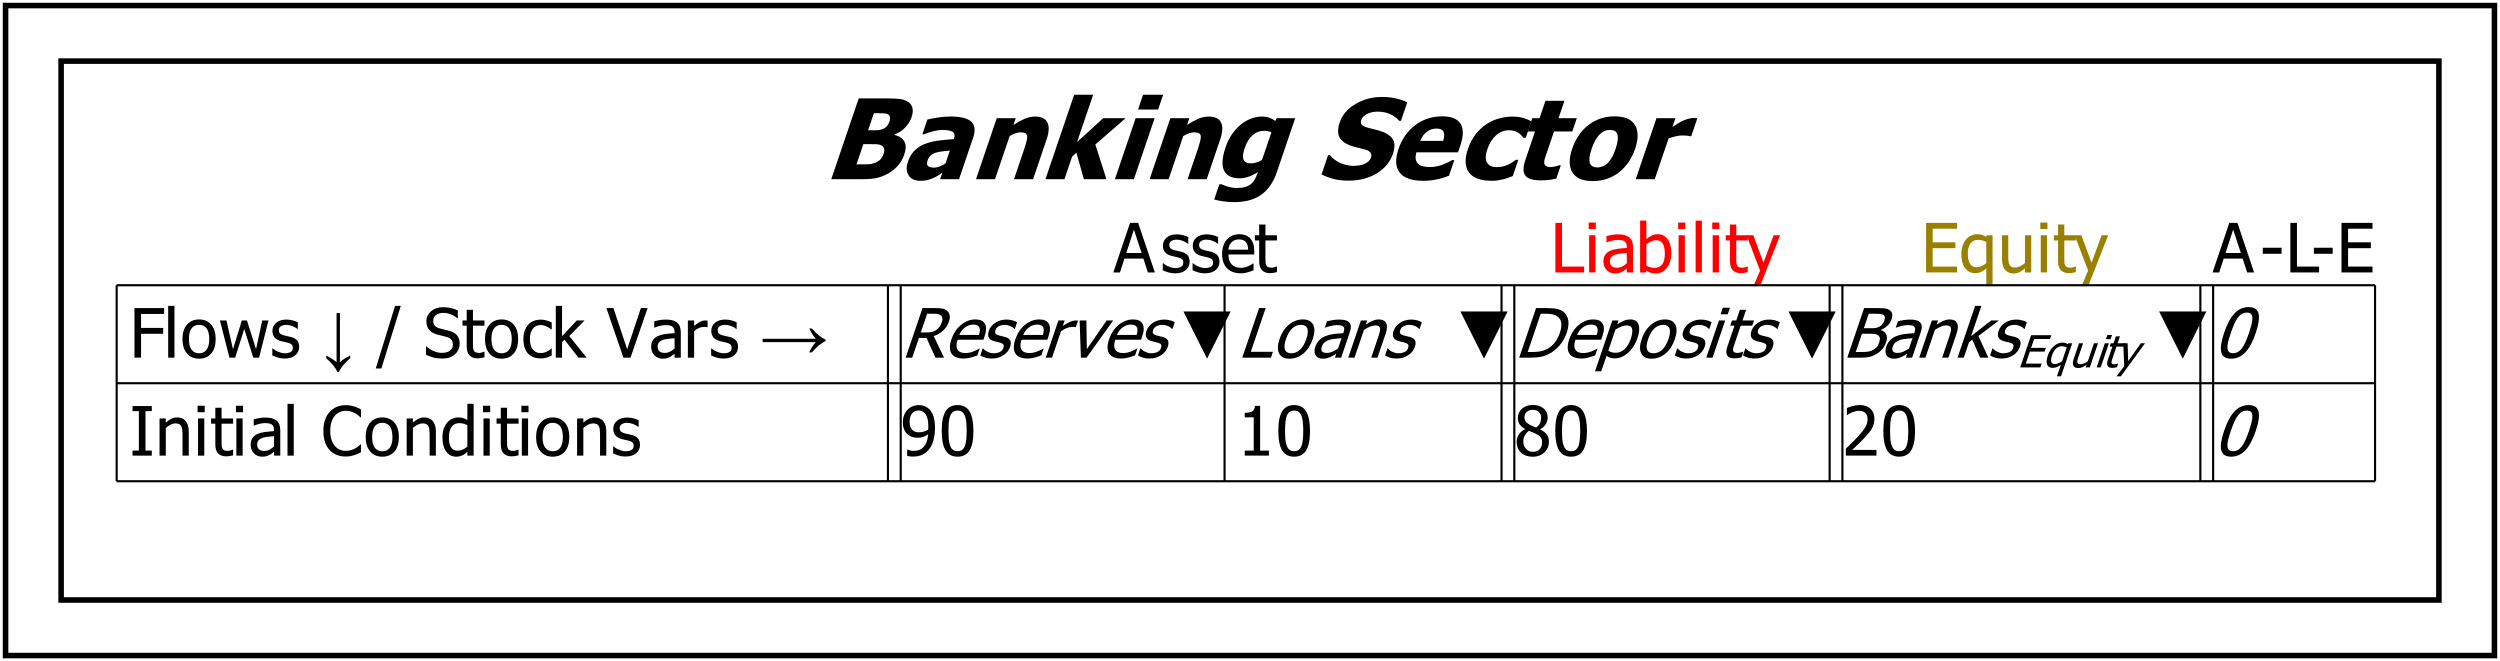 <?xml version="1.0" encoding="UTF-8"?>
<svg xmlns="http://www.w3.org/2000/svg" xmlns:xlink="http://www.w3.org/1999/xlink" width="450pt" height="119pt" viewBox="0 0 450 119" version="1.1">
<defs>
<g>
<symbol overflow="visible" id="glyph0-0">
<path style="stroke:none;" d="M 1.535 0 L 1.535 -9.203 L 10.738 -9.203 L 10.738 0 Z M 2.301 -0.766 L 9.969 -0.766 L 9.969 -8.438 L 2.301 -8.438 Z M 2.301 -0.766 "/>
</symbol>
<symbol overflow="visible" id="glyph0-1">
<path style="stroke:none;" d="M 6.242 -7.867 L 2.09 -7.867 L 2.09 -5.352 L 6.07 -5.352 L 6.07 -4.297 L 2.09 -4.297 L 2.09 0 L 0.906 0 L 0.906 -8.922 L 6.242 -8.922 Z M 6.242 -7.867 "/>
</symbol>
<symbol overflow="visible" id="glyph0-2">
<path style="stroke:none;" d="M 1.965 0 L 0.84 0 L 0.84 -9.324 L 1.965 -9.324 Z M 1.965 0 "/>
</symbol>
<symbol overflow="visible" id="glyph0-3">
<path style="stroke:none;" d="M 6.32 -3.344 C 6.316 -2.215 6.043 -1.344 5.504 -0.73 C 4.957 -0.117 4.234 0.188 3.336 0.188 C 2.402 0.188 1.672 -0.129 1.141 -0.762 C 0.605 -1.395 0.34 -2.254 0.34 -3.344 C 0.34 -4.457 0.613 -5.324 1.164 -5.949 C 1.711 -6.566 2.434 -6.879 3.336 -6.879 C 4.234 -6.879 4.957 -6.57 5.504 -5.953 C 6.043 -5.336 6.316 -4.465 6.32 -3.344 Z M 5.16 -3.344 C 5.156 -4.207 4.996 -4.852 4.684 -5.273 C 4.363 -5.695 3.914 -5.906 3.336 -5.906 C 2.746 -5.906 2.297 -5.695 1.98 -5.273 C 1.66 -4.852 1.5 -4.207 1.504 -3.344 C 1.5 -2.504 1.66 -1.867 1.98 -1.434 C 2.297 -1 2.746 -0.785 3.336 -0.785 C 3.914 -0.785 4.363 -0.996 4.684 -1.422 C 4.996 -1.848 5.156 -2.488 5.16 -3.344 Z M 5.16 -3.344 "/>
</symbol>
<symbol overflow="visible" id="glyph0-4">
<path style="stroke:none;" d="M 8.926 -6.691 L 7.23 0 L 6.188 0 L 4.555 -5.16 L 2.93 0 L 1.895 0 L 0.18 -6.691 L 1.355 -6.691 L 2.535 -1.512 L 4.121 -6.691 L 5.051 -6.691 L 6.68 -1.512 L 7.797 -6.691 Z M 8.926 -6.691 "/>
</symbol>
<symbol overflow="visible" id="glyph0-5">
<path style="stroke:none;" d="M 2.625 0.16 C 2.176 0.156 1.754 0.102 1.367 -0.02 C 0.977 -0.137 0.656 -0.266 0.402 -0.402 L 0.402 -1.664 L 0.461 -1.664 C 0.555 -1.586 0.668 -1.5 0.801 -1.414 C 0.93 -1.32 1.102 -1.227 1.316 -1.125 C 1.508 -1.039 1.719 -0.961 1.949 -0.891 C 2.176 -0.82 2.414 -0.785 2.668 -0.789 C 2.844 -0.785 3.035 -0.805 3.242 -0.852 C 3.441 -0.891 3.594 -0.945 3.695 -1.012 C 3.832 -1.102 3.934 -1.199 4 -1.305 C 4.059 -1.406 4.09 -1.562 4.094 -1.773 C 4.09 -2.039 4.016 -2.242 3.875 -2.379 C 3.727 -2.512 3.469 -2.625 3.098 -2.719 C 2.953 -2.754 2.766 -2.793 2.535 -2.844 C 2.301 -2.891 2.086 -2.945 1.895 -3 C 1.379 -3.148 1.008 -3.375 0.777 -3.688 C 0.543 -3.992 0.426 -4.367 0.43 -4.812 C 0.426 -5.41 0.656 -5.902 1.113 -6.285 C 1.566 -6.664 2.172 -6.855 2.93 -6.855 C 3.301 -6.855 3.672 -6.809 4.051 -6.715 C 4.422 -6.621 4.738 -6.504 4.996 -6.367 L 4.996 -5.164 L 4.938 -5.164 C 4.645 -5.391 4.324 -5.57 3.973 -5.703 C 3.621 -5.832 3.266 -5.898 2.906 -5.902 C 2.531 -5.898 2.215 -5.82 1.965 -5.668 C 1.707 -5.508 1.582 -5.273 1.582 -4.961 C 1.582 -4.68 1.656 -4.473 1.809 -4.336 C 1.961 -4.195 2.203 -4.082 2.539 -3.996 C 2.703 -3.949 2.891 -3.906 3.102 -3.867 C 3.305 -3.824 3.523 -3.773 3.75 -3.723 C 4.242 -3.594 4.613 -3.387 4.867 -3.102 C 5.113 -2.812 5.238 -2.422 5.242 -1.93 C 5.238 -1.637 5.18 -1.363 5.07 -1.109 C 4.953 -0.852 4.789 -0.633 4.57 -0.449 C 4.328 -0.246 4.055 -0.098 3.758 0.004 C 3.453 0.105 3.078 0.156 2.625 0.16 Z M 2.625 0.16 "/>
</symbol>
<symbol overflow="visible" id="glyph0-6">
<path style="stroke:none;" d=""/>
</symbol>
<symbol overflow="visible" id="glyph0-7">
<path style="stroke:none;" d="M 0.918 0.098 L 0.918 -0.359 C 1.391 -0.121 1.723 0.051 1.91 0.172 C 2.098 0.289 2.383 0.504 2.77 0.809 L 2.77 -8.023 L 3.375 -8.023 L 3.375 0.809 C 3.805 0.395 4.422 0.004 5.227 -0.371 L 5.227 0.09 C 4.648 0.602 4.211 1.047 3.914 1.418 C 3.617 1.789 3.375 2.172 3.188 2.57 L 2.91 2.57 C 2.762 2.223 2.539 1.855 2.238 1.473 C 1.934 1.082 1.492 0.625 0.918 0.098 Z M 0.918 0.098 "/>
</symbol>
<symbol overflow="visible" id="glyph0-8">
<path style="stroke:none;" d="M 4.363 -9.324 L 0.867 1.941 L -0.145 1.941 L 3.332 -9.324 Z M 4.363 -9.324 "/>
</symbol>
<symbol overflow="visible" id="glyph0-9">
<path style="stroke:none;" d="M 3.391 0.16 C 2.742 0.156 2.191 0.094 1.738 -0.039 C 1.281 -0.168 0.855 -0.332 0.461 -0.535 L 0.461 -2.02 L 0.547 -2.02 C 0.934 -1.648 1.379 -1.363 1.875 -1.164 C 2.367 -0.961 2.844 -0.859 3.309 -0.863 C 3.961 -0.859 4.457 -0.996 4.793 -1.273 C 5.129 -1.543 5.297 -1.906 5.297 -2.355 C 5.297 -2.707 5.207 -2.996 5.031 -3.223 C 4.855 -3.445 4.578 -3.609 4.195 -3.723 C 3.918 -3.797 3.664 -3.863 3.438 -3.918 C 3.207 -3.969 2.922 -4.039 2.582 -4.129 C 2.273 -4.203 1.996 -4.305 1.754 -4.434 C 1.508 -4.555 1.293 -4.715 1.109 -4.918 C 0.922 -5.109 0.781 -5.34 0.68 -5.609 C 0.578 -5.871 0.527 -6.18 0.527 -6.531 C 0.527 -7.254 0.809 -7.859 1.371 -8.348 C 1.934 -8.836 2.652 -9.082 3.527 -9.082 C 4.027 -9.082 4.5 -9.031 4.945 -8.934 C 5.391 -8.832 5.801 -8.691 6.184 -8.508 L 6.184 -7.09 L 6.094 -7.09 C 5.809 -7.348 5.441 -7.57 5 -7.766 C 4.555 -7.957 4.09 -8.055 3.605 -8.059 C 3.051 -8.055 2.605 -7.926 2.27 -7.672 C 1.926 -7.41 1.758 -7.074 1.762 -6.656 C 1.758 -6.273 1.855 -5.969 2.059 -5.75 C 2.254 -5.523 2.547 -5.363 2.93 -5.262 C 3.18 -5.191 3.484 -5.113 3.852 -5.031 C 4.211 -4.941 4.516 -4.863 4.758 -4.793 C 5.371 -4.605 5.82 -4.32 6.105 -3.941 C 6.387 -3.562 6.527 -3.094 6.531 -2.539 C 6.527 -2.188 6.457 -1.844 6.316 -1.508 C 6.176 -1.164 5.977 -0.879 5.723 -0.648 C 5.43 -0.387 5.105 -0.188 4.746 -0.047 C 4.387 0.09 3.934 0.156 3.391 0.16 Z M 3.391 0.16 "/>
</symbol>
<symbol overflow="visible" id="glyph0-10">
<path style="stroke:none;" d="M 2.84 0.133 C 2.223 0.129 1.742 -0.043 1.402 -0.391 C 1.055 -0.738 0.883 -1.293 0.887 -2.051 L 0.887 -5.758 L 0.125 -5.758 L 0.125 -6.691 L 0.887 -6.691 L 0.887 -8.617 L 2.012 -8.617 L 2.012 -6.691 L 4.086 -6.691 L 4.086 -5.758 L 2.012 -5.758 L 2.012 -2.578 C 2.008 -2.234 2.016 -1.969 2.031 -1.789 C 2.043 -1.602 2.09 -1.434 2.168 -1.277 C 2.234 -1.137 2.344 -1.031 2.496 -0.961 C 2.648 -0.891 2.855 -0.855 3.117 -0.855 C 3.297 -0.855 3.473 -0.883 3.648 -0.938 C 3.816 -0.992 3.941 -1.035 4.02 -1.074 L 4.086 -1.074 L 4.086 -0.059 C 3.871 0 3.656 0.047 3.441 0.082 C 3.223 0.113 3.023 0.129 2.84 0.133 Z M 2.84 0.133 "/>
</symbol>
<symbol overflow="visible" id="glyph0-11">
<path style="stroke:none;" d="M 3.477 0.148 C 3.012 0.145 2.59 0.078 2.211 -0.062 C 1.824 -0.203 1.496 -0.418 1.223 -0.707 C 0.945 -0.992 0.73 -1.355 0.578 -1.793 C 0.426 -2.23 0.352 -2.742 0.352 -3.336 C 0.352 -3.922 0.43 -4.43 0.59 -4.859 C 0.746 -5.281 0.957 -5.641 1.223 -5.938 C 1.484 -6.227 1.812 -6.453 2.207 -6.609 C 2.598 -6.766 3.02 -6.844 3.477 -6.848 C 3.84 -6.844 4.195 -6.793 4.539 -6.691 C 4.879 -6.586 5.184 -6.465 5.453 -6.332 L 5.453 -5.07 L 5.387 -5.07 C 5.301 -5.133 5.199 -5.211 5.078 -5.301 C 4.949 -5.387 4.797 -5.477 4.621 -5.57 C 4.461 -5.648 4.277 -5.719 4.066 -5.781 C 3.855 -5.84 3.652 -5.871 3.457 -5.871 C 2.871 -5.871 2.402 -5.648 2.051 -5.207 C 1.699 -4.766 1.523 -4.141 1.523 -3.336 C 1.523 -2.543 1.691 -1.93 2.035 -1.488 C 2.371 -1.047 2.848 -0.824 3.457 -0.828 C 3.824 -0.824 4.172 -0.902 4.504 -1.055 C 4.836 -1.203 5.129 -1.398 5.387 -1.641 L 5.453 -1.641 L 5.453 -0.379 C 5.34 -0.324 5.199 -0.262 5.031 -0.188 C 4.863 -0.113 4.711 -0.059 4.578 -0.023 C 4.383 0.031 4.211 0.07 4.062 0.102 C 3.906 0.129 3.711 0.145 3.477 0.148 Z M 3.477 0.148 "/>
</symbol>
<symbol overflow="visible" id="glyph0-12">
<path style="stroke:none;" d="M 6.363 0 L 4.883 0 L 2.383 -3.23 L 1.941 -2.797 L 1.941 0 L 0.816 0 L 0.816 -9.324 L 1.941 -9.324 L 1.941 -3.863 L 4.59 -6.691 L 5.992 -6.691 L 3.242 -3.895 Z M 6.363 0 "/>
</symbol>
<symbol overflow="visible" id="glyph0-13">
<path style="stroke:none;" d="M 7.371 -8.922 L 4.301 0 L 3.02 0 L -0.047 -8.922 L 1.223 -8.922 L 3.691 -1.516 L 6.16 -8.922 Z M 7.371 -8.922 "/>
</symbol>
<symbol overflow="visible" id="glyph0-14">
<path style="stroke:none;" d="M 4.555 -1.648 L 4.555 -3.504 C 4.281 -3.48 3.945 -3.445 3.539 -3.406 C 3.129 -3.359 2.797 -3.301 2.547 -3.23 C 2.246 -3.133 2 -2.992 1.805 -2.805 C 1.609 -2.613 1.512 -2.348 1.512 -2.012 C 1.512 -1.625 1.617 -1.336 1.832 -1.145 C 2.047 -0.945 2.363 -0.848 2.781 -0.852 C 3.133 -0.848 3.453 -0.926 3.742 -1.082 C 4.027 -1.234 4.297 -1.422 4.555 -1.648 Z M 4.555 -0.715 C 4.457 -0.645 4.336 -0.547 4.184 -0.426 C 4.027 -0.305 3.879 -0.207 3.738 -0.137 C 3.535 -0.031 3.34 0.043 3.16 0.102 C 2.973 0.156 2.715 0.188 2.379 0.188 C 2.102 0.188 1.84 0.133 1.594 0.031 C 1.344 -0.074 1.125 -0.215 0.941 -0.406 C 0.758 -0.586 0.613 -0.812 0.508 -1.086 C 0.398 -1.352 0.344 -1.637 0.348 -1.941 C 0.344 -2.402 0.441 -2.797 0.641 -3.125 C 0.832 -3.445 1.145 -3.707 1.57 -3.902 C 1.945 -4.07 2.387 -4.188 2.898 -4.254 C 3.41 -4.32 3.961 -4.367 4.555 -4.402 L 4.555 -4.621 C 4.551 -4.883 4.512 -5.094 4.434 -5.258 C 4.352 -5.414 4.238 -5.539 4.098 -5.633 C 3.949 -5.719 3.773 -5.781 3.57 -5.812 C 3.359 -5.844 3.148 -5.859 2.93 -5.859 C 2.668 -5.859 2.359 -5.82 2.012 -5.742 C 1.656 -5.664 1.305 -5.551 0.957 -5.406 L 0.895 -5.406 L 0.895 -6.547 C 1.098 -6.602 1.395 -6.668 1.785 -6.746 C 2.172 -6.816 2.555 -6.855 2.938 -6.855 C 3.391 -6.855 3.777 -6.816 4.098 -6.746 C 4.41 -6.668 4.695 -6.539 4.949 -6.355 C 5.191 -6.172 5.375 -5.934 5.496 -5.645 C 5.613 -5.348 5.672 -4.992 5.676 -4.578 L 5.676 0 L 4.555 0 Z M 4.555 -0.715 "/>
</symbol>
<symbol overflow="visible" id="glyph0-15">
<path style="stroke:none;" d="M 4.363 -5.48 L 4.301 -5.48 C 4.215 -5.504 4.125 -5.52 4.035 -5.527 C 3.938 -5.527 3.824 -5.531 3.695 -5.535 C 3.391 -5.531 3.09 -5.465 2.793 -5.336 C 2.492 -5.203 2.207 -5.008 1.941 -4.75 L 1.941 0 L 0.816 0 L 0.816 -6.691 L 1.941 -6.691 L 1.941 -5.699 C 2.348 -6.059 2.707 -6.312 3.016 -6.465 C 3.32 -6.613 3.617 -6.691 3.906 -6.691 C 4.02 -6.691 4.105 -6.688 4.168 -6.684 C 4.223 -6.676 4.289 -6.668 4.363 -6.656 Z M 4.363 -5.48 "/>
</symbol>
<symbol overflow="visible" id="glyph0-16">
<path style="stroke:none;" d="M 9.316 -5.25 C 9.848 -4.668 10.305 -4.227 10.695 -3.926 C 11.078 -3.625 11.445 -3.398 11.793 -3.254 L 11.793 -2.984 C 11.395 -2.789 11.012 -2.547 10.641 -2.25 C 10.266 -1.953 9.82 -1.516 9.312 -0.941 L 8.848 -0.941 C 9.223 -1.742 9.617 -2.359 10.031 -2.793 L 0.473 -2.793 L 0.473 -3.398 L 10.031 -3.398 C 9.727 -3.781 9.512 -4.066 9.395 -4.258 C 9.27 -4.445 9.094 -4.777 8.863 -5.25 Z M 9.316 -5.25 "/>
</symbol>
<symbol overflow="visible" id="glyph0-17">
<path style="stroke:none;" d="M 4.02 0 L 0.559 0 L 0.559 -0.91 L 1.695 -0.91 L 1.695 -8.012 L 0.559 -8.012 L 0.559 -8.922 L 4.02 -8.922 L 4.02 -8.012 L 2.883 -8.012 L 2.883 -0.91 L 4.02 -0.91 Z M 4.02 0 "/>
</symbol>
<symbol overflow="visible" id="glyph0-18">
<path style="stroke:none;" d="M 6.074 0 L 4.949 0 L 4.949 -3.812 C 4.945 -4.117 4.93 -4.402 4.902 -4.672 C 4.871 -4.934 4.816 -5.148 4.734 -5.309 C 4.641 -5.473 4.512 -5.594 4.348 -5.68 C 4.184 -5.758 3.961 -5.801 3.68 -5.805 C 3.398 -5.801 3.109 -5.727 2.812 -5.578 C 2.516 -5.43 2.223 -5.234 1.941 -4.996 L 1.941 0 L 0.816 0 L 0.816 -6.691 L 1.941 -6.691 L 1.941 -5.949 C 2.273 -6.246 2.605 -6.477 2.934 -6.637 C 3.258 -6.797 3.605 -6.879 3.973 -6.879 C 4.629 -6.879 5.141 -6.66 5.516 -6.227 C 5.883 -5.793 6.07 -5.164 6.074 -4.344 Z M 6.074 0 "/>
</symbol>
<symbol overflow="visible" id="glyph0-19">
<path style="stroke:none;" d="M 1.965 0 L 0.84 0 L 0.84 -6.691 L 1.965 -6.691 Z M 2.043 -7.812 L 0.762 -7.812 L 0.762 -8.98 L 2.043 -8.98 Z M 2.043 -7.812 "/>
</symbol>
<symbol overflow="visible" id="glyph0-20">
<path style="stroke:none;" d="M 4.391 0.16 C 3.805 0.156 3.27 0.062 2.781 -0.133 C 2.293 -0.324 1.871 -0.617 1.516 -1.008 C 1.16 -1.391 0.883 -1.871 0.688 -2.453 C 0.488 -3.031 0.391 -3.699 0.395 -4.453 C 0.391 -5.195 0.488 -5.844 0.68 -6.402 C 0.867 -6.957 1.145 -7.441 1.512 -7.855 C 1.863 -8.25 2.281 -8.555 2.773 -8.766 C 3.258 -8.977 3.805 -9.082 4.41 -9.082 C 4.707 -9.082 4.988 -9.059 5.25 -9.016 C 5.512 -8.973 5.754 -8.918 5.98 -8.848 C 6.168 -8.785 6.363 -8.707 6.566 -8.621 C 6.766 -8.527 6.965 -8.43 7.164 -8.328 L 7.164 -6.895 L 7.07 -6.895 C 6.965 -6.988 6.832 -7.105 6.668 -7.242 C 6.504 -7.379 6.305 -7.512 6.07 -7.645 C 5.84 -7.766 5.59 -7.867 5.324 -7.949 C 5.055 -8.027 4.746 -8.066 4.398 -8.07 C 4.016 -8.066 3.656 -7.988 3.316 -7.836 C 2.977 -7.676 2.68 -7.449 2.426 -7.148 C 2.176 -6.844 1.98 -6.461 1.84 -6.004 C 1.699 -5.543 1.629 -5.027 1.629 -4.453 C 1.629 -3.84 1.703 -3.312 1.852 -2.871 C 2 -2.43 2.199 -2.055 2.457 -1.754 C 2.699 -1.457 2.992 -1.234 3.332 -1.086 C 3.664 -0.934 4.02 -0.859 4.398 -0.863 C 4.738 -0.859 5.055 -0.902 5.352 -0.988 C 5.641 -1.07 5.902 -1.176 6.129 -1.305 C 6.348 -1.426 6.535 -1.555 6.695 -1.688 C 6.855 -1.816 6.98 -1.926 7.074 -2.02 L 7.164 -2.02 L 7.164 -0.605 C 6.965 -0.512 6.781 -0.426 6.609 -0.34 C 6.438 -0.254 6.227 -0.172 5.98 -0.098 C 5.719 -0.012 5.477 0.051 5.258 0.094 C 5.031 0.137 4.742 0.156 4.391 0.16 Z M 4.391 0.16 "/>
</symbol>
<symbol overflow="visible" id="glyph0-21">
<path style="stroke:none;" d="M 5.969 0 L 4.84 0 L 4.84 -0.684 C 4.664 -0.531 4.512 -0.41 4.387 -0.316 C 4.258 -0.219 4.109 -0.129 3.938 -0.055 C 3.773 0.023 3.605 0.078 3.438 0.121 C 3.262 0.164 3.062 0.188 2.84 0.188 C 2.473 0.188 2.137 0.113 1.828 -0.039 C 1.52 -0.191 1.258 -0.414 1.043 -0.707 C 0.824 -1 0.652 -1.363 0.531 -1.797 C 0.41 -2.23 0.352 -2.73 0.352 -3.297 C 0.352 -3.879 0.426 -4.387 0.578 -4.82 C 0.73 -5.246 0.941 -5.621 1.211 -5.945 C 1.449 -6.234 1.742 -6.461 2.094 -6.629 C 2.438 -6.793 2.801 -6.879 3.18 -6.879 C 3.512 -6.879 3.805 -6.84 4.055 -6.766 C 4.305 -6.691 4.566 -6.578 4.84 -6.422 L 4.84 -9.324 L 5.969 -9.324 Z M 4.84 -1.629 L 4.84 -5.488 C 4.559 -5.621 4.309 -5.715 4.09 -5.77 C 3.867 -5.82 3.625 -5.848 3.367 -5.848 C 2.785 -5.848 2.332 -5.629 2.008 -5.195 C 1.676 -4.762 1.512 -4.137 1.516 -3.32 C 1.512 -2.531 1.637 -1.93 1.891 -1.512 C 2.141 -1.094 2.547 -0.883 3.105 -0.887 C 3.398 -0.883 3.695 -0.949 3.996 -1.086 C 4.293 -1.219 4.574 -1.402 4.84 -1.629 Z M 4.84 -1.629 "/>
</symbol>
<symbol overflow="visible" id="glyph0-22">
<path style="stroke:none;" d="M 4.984 -5.254 C 4.98 -5.859 4.926 -6.352 4.816 -6.734 C 4.703 -7.113 4.547 -7.41 4.355 -7.621 C 4.176 -7.812 4 -7.945 3.824 -8.016 C 3.641 -8.086 3.441 -8.121 3.23 -8.125 C 2.734 -8.121 2.344 -7.945 2.055 -7.598 C 1.762 -7.242 1.617 -6.734 1.617 -6.07 C 1.617 -5.695 1.664 -5.383 1.762 -5.141 C 1.855 -4.891 2.012 -4.684 2.23 -4.512 C 2.379 -4.387 2.551 -4.301 2.742 -4.262 C 2.934 -4.215 3.137 -4.195 3.359 -4.199 C 3.613 -4.195 3.891 -4.238 4.188 -4.332 C 4.48 -4.418 4.738 -4.539 4.961 -4.691 C 4.965 -4.75 4.969 -4.828 4.977 -4.926 C 4.977 -5.023 4.98 -5.133 4.984 -5.254 Z M 0.402 -6.023 C 0.398 -6.48 0.473 -6.898 0.625 -7.277 C 0.773 -7.656 0.98 -7.984 1.242 -8.262 C 1.488 -8.523 1.789 -8.727 2.148 -8.879 C 2.504 -9.023 2.867 -9.098 3.234 -9.102 C 3.645 -9.098 4.016 -9.031 4.352 -8.895 C 4.684 -8.754 4.973 -8.555 5.219 -8.297 C 5.523 -7.969 5.762 -7.539 5.934 -7.012 C 6.102 -6.477 6.188 -5.805 6.188 -4.996 C 6.188 -4.254 6.102 -3.555 5.938 -2.895 C 5.77 -2.234 5.527 -1.688 5.207 -1.254 C 4.859 -0.789 4.445 -0.434 3.969 -0.191 C 3.484 0.051 2.891 0.168 2.188 0.172 C 2.023 0.168 1.855 0.16 1.676 0.145 C 1.496 0.125 1.328 0.094 1.176 0.047 L 1.176 -1.098 L 1.234 -1.098 C 1.332 -1.035 1.488 -0.98 1.699 -0.934 C 1.91 -0.879 2.125 -0.855 2.348 -0.855 C 3.129 -0.855 3.742 -1.113 4.191 -1.629 C 4.637 -2.145 4.891 -2.879 4.953 -3.84 C 4.633 -3.621 4.328 -3.465 4.039 -3.367 C 3.746 -3.266 3.434 -3.215 3.098 -3.219 C 2.766 -3.215 2.465 -3.25 2.191 -3.324 C 1.918 -3.395 1.645 -3.535 1.371 -3.746 C 1.051 -3.984 0.809 -4.293 0.648 -4.668 C 0.48 -5.039 0.398 -5.492 0.402 -6.023 Z M 0.402 -6.023 "/>
</symbol>
<symbol overflow="visible" id="glyph0-23">
<path style="stroke:none;" d="M 6.203 -4.465 C 6.199 -2.863 5.965 -1.688 5.504 -0.938 C 5.035 -0.188 4.316 0.188 3.348 0.188 C 2.363 0.188 1.645 -0.191 1.184 -0.957 C 0.723 -1.715 0.492 -2.883 0.496 -4.453 C 0.492 -6.062 0.727 -7.238 1.195 -7.984 C 1.66 -8.727 2.375 -9.098 3.348 -9.102 C 4.328 -9.098 5.051 -8.715 5.512 -7.945 C 5.969 -7.172 6.199 -6.012 6.203 -4.465 Z M 4.668 -1.742 C 4.781 -2.035 4.863 -2.41 4.91 -2.863 C 4.957 -3.312 4.98 -3.848 4.984 -4.465 C 4.98 -5.074 4.957 -5.602 4.91 -6.055 C 4.863 -6.504 4.777 -6.883 4.66 -7.184 C 4.535 -7.488 4.371 -7.719 4.164 -7.875 C 3.953 -8.031 3.68 -8.109 3.348 -8.113 C 3.012 -8.109 2.742 -8.031 2.531 -7.875 C 2.316 -7.719 2.145 -7.484 2.023 -7.172 C 1.898 -6.867 1.816 -6.48 1.777 -6.02 C 1.73 -5.555 1.711 -5.035 1.715 -4.453 C 1.711 -3.828 1.73 -3.305 1.77 -2.887 C 1.809 -2.465 1.891 -2.09 2.02 -1.762 C 2.133 -1.453 2.297 -1.215 2.512 -1.051 C 2.727 -0.883 3.004 -0.801 3.348 -0.805 C 3.676 -0.801 3.949 -0.879 4.168 -1.039 C 4.379 -1.195 4.547 -1.43 4.668 -1.742 Z M 4.668 -1.742 "/>
</symbol>
<symbol overflow="visible" id="glyph0-24">
<path style="stroke:none;" d="M 10.328 -8.316 L 6.074 0.188 L 1.82 -8.316 Z M 10.328 -8.316 "/>
</symbol>
<symbol overflow="visible" id="glyph0-25">
<path style="stroke:none;" d="M 5.703 0 L 1.355 0 L 1.355 -0.91 L 2.973 -0.91 L 2.973 -6.891 L 1.355 -6.891 L 1.355 -7.707 C 1.961 -7.703 2.41 -7.789 2.703 -7.965 C 2.992 -8.137 3.156 -8.469 3.195 -8.953 L 4.121 -8.953 L 4.121 -0.91 L 5.703 -0.91 Z M 5.703 0 "/>
</symbol>
<symbol overflow="visible" id="glyph0-26">
<path style="stroke:none;" d="M -0.059 0 L 2.949 -8.922 L 4.41 -8.922 L 7.418 0 L 6.164 0 L 5.355 -2.492 L 1.945 -2.492 L 1.137 0 Z M 5.027 -3.504 L 3.648 -7.711 L 2.277 -3.504 Z M 5.027 -3.504 "/>
</symbol>
<symbol overflow="visible" id="glyph0-27">
<path style="stroke:none;" d="M 3.723 0.156 C 2.652 0.152 1.824 -0.145 1.234 -0.746 C 0.645 -1.344 0.352 -2.199 0.352 -3.309 C 0.352 -4.395 0.637 -5.262 1.207 -5.91 C 1.777 -6.555 2.523 -6.879 3.449 -6.879 C 3.863 -6.879 4.23 -6.816 4.551 -6.699 C 4.867 -6.574 5.148 -6.387 5.391 -6.137 C 5.629 -5.875 5.812 -5.562 5.941 -5.195 C 6.07 -4.824 6.133 -4.371 6.137 -3.84 L 6.137 -3.23 L 1.496 -3.23 C 1.492 -2.449 1.688 -1.855 2.082 -1.445 C 2.473 -1.031 3.016 -0.824 3.707 -0.828 C 3.953 -0.824 4.195 -0.852 4.438 -0.91 C 4.672 -0.965 4.887 -1.039 5.082 -1.125 C 5.281 -1.219 5.453 -1.309 5.594 -1.395 C 5.73 -1.48 5.848 -1.559 5.945 -1.637 L 6.008 -1.637 L 6.008 -0.406 C 5.875 -0.352 5.715 -0.289 5.52 -0.211 C 5.324 -0.133 5.148 -0.07 4.992 -0.031 C 4.77 0.031 4.57 0.074 4.395 0.105 C 4.215 0.137 3.988 0.152 3.723 0.156 Z M 5.039 -4.094 C 5.031 -4.395 4.992 -4.656 4.93 -4.875 C 4.863 -5.094 4.773 -5.277 4.656 -5.434 C 4.52 -5.598 4.352 -5.727 4.148 -5.816 C 3.941 -5.902 3.688 -5.945 3.387 -5.949 C 3.086 -5.945 2.828 -5.902 2.621 -5.812 C 2.41 -5.723 2.223 -5.59 2.051 -5.422 C 1.879 -5.242 1.75 -5.051 1.664 -4.84 C 1.578 -4.625 1.52 -4.375 1.496 -4.094 Z M 5.039 -4.094 "/>
</symbol>
<symbol overflow="visible" id="glyph0-28">
<path style="stroke:none;" d="M 4.859 -6.844 C 4.855 -7.242 4.723 -7.574 4.457 -7.844 C 4.188 -8.109 3.816 -8.242 3.344 -8.246 C 2.906 -8.242 2.551 -8.121 2.273 -7.883 C 1.992 -7.641 1.852 -7.32 1.855 -6.914 C 1.852 -6.617 1.922 -6.367 2.066 -6.164 C 2.207 -5.961 2.422 -5.777 2.707 -5.613 C 2.832 -5.543 3.02 -5.449 3.273 -5.332 C 3.527 -5.211 3.758 -5.117 3.965 -5.051 C 4.312 -5.316 4.547 -5.59 4.672 -5.875 C 4.793 -6.152 4.855 -6.477 4.859 -6.844 Z M 5.027 -2.371 C 5.027 -2.738 4.953 -3.031 4.809 -3.246 C 4.664 -3.461 4.387 -3.68 3.977 -3.906 C 3.84 -3.98 3.66 -4.062 3.434 -4.152 C 3.207 -4.238 2.953 -4.344 2.672 -4.465 C 2.34 -4.242 2.086 -3.969 1.91 -3.648 C 1.734 -3.324 1.645 -2.957 1.648 -2.551 C 1.645 -2.008 1.809 -1.562 2.137 -1.215 C 2.461 -0.859 2.867 -0.684 3.359 -0.688 C 3.859 -0.684 4.266 -0.836 4.57 -1.141 C 4.875 -1.441 5.027 -1.852 5.027 -2.371 Z M 3.348 0.203 C 2.902 0.199 2.5 0.133 2.137 0.004 C 1.773 -0.125 1.465 -0.312 1.211 -0.562 C 0.957 -0.801 0.766 -1.082 0.637 -1.414 C 0.508 -1.742 0.445 -2.094 0.445 -2.461 C 0.445 -2.945 0.57 -3.387 0.828 -3.793 C 1.082 -4.195 1.457 -4.52 1.953 -4.762 L 1.953 -4.801 C 1.508 -5.051 1.184 -5.332 0.977 -5.637 C 0.762 -5.941 0.656 -6.32 0.66 -6.777 C 0.656 -7.445 0.91 -8.004 1.418 -8.453 C 1.926 -8.898 2.566 -9.121 3.348 -9.125 C 4.156 -9.121 4.809 -8.91 5.301 -8.484 C 5.789 -8.059 6.035 -7.516 6.035 -6.855 C 6.035 -6.453 5.918 -6.055 5.684 -5.668 C 5.449 -5.273 5.109 -4.969 4.672 -4.75 L 4.672 -4.715 C 5.188 -4.469 5.582 -4.172 5.852 -3.828 C 6.117 -3.477 6.25 -3.031 6.254 -2.488 C 6.25 -1.723 5.973 -1.082 5.422 -0.57 C 4.867 -0.055 4.176 0.199 3.348 0.203 Z M 3.348 0.203 "/>
</symbol>
<symbol overflow="visible" id="glyph0-29">
<path style="stroke:none;" d="M 6.074 0 L 0.906 0 L 0.906 -8.922 L 2.09 -8.922 L 2.09 -1.055 L 6.074 -1.055 Z M 6.074 0 "/>
</symbol>
<symbol overflow="visible" id="glyph0-30">
<path style="stroke:none;" d="M 5.266 -3.367 C 5.262 -4.164 5.141 -4.77 4.898 -5.184 C 4.656 -5.594 4.266 -5.801 3.727 -5.805 C 3.418 -5.801 3.105 -5.73 2.793 -5.59 C 2.477 -5.445 2.191 -5.262 1.941 -5.043 L 1.941 -1.211 C 2.223 -1.066 2.477 -0.969 2.695 -0.914 C 2.914 -0.855 3.156 -0.824 3.422 -0.828 C 3.996 -0.824 4.445 -1.027 4.773 -1.438 C 5.098 -1.844 5.262 -2.488 5.266 -3.367 Z M 6.43 -3.457 C 6.426 -2.363 6.16 -1.48 5.633 -0.812 C 5.098 -0.145 4.434 0.188 3.637 0.188 C 3.27 0.188 2.957 0.141 2.703 0.051 C 2.445 -0.039 2.191 -0.156 1.941 -0.312 L 1.871 0 L 0.816 0 L 0.816 -9.324 L 1.941 -9.324 L 1.941 -5.992 C 2.223 -6.246 2.531 -6.457 2.863 -6.625 C 3.191 -6.793 3.566 -6.879 3.992 -6.879 C 4.742 -6.879 5.336 -6.574 5.773 -5.969 C 6.207 -5.363 6.426 -4.527 6.43 -3.457 Z M 6.43 -3.457 "/>
</symbol>
<symbol overflow="visible" id="glyph0-31">
<path style="stroke:none;" d="M 6.074 -6.691 L 2.473 2.469 L 1.27 2.469 L 2.469 -0.324 L 0.035 -6.691 L 1.254 -6.691 L 3.078 -1.738 L 4.902 -6.691 Z M 6.074 -6.691 "/>
</symbol>
<symbol overflow="visible" id="glyph0-32">
<path style="stroke:none;" d="M 6.16 0 L 0.652 0 L 0.652 -1.254 C 1.043 -1.629 1.418 -1.988 1.773 -2.332 C 2.121 -2.676 2.465 -3.031 2.805 -3.402 C 3.48 -4.148 3.945 -4.746 4.195 -5.195 C 4.441 -5.645 4.562 -6.109 4.566 -6.59 C 4.562 -6.836 4.523 -7.055 4.449 -7.242 C 4.367 -7.43 4.262 -7.586 4.129 -7.711 C 3.984 -7.828 3.82 -7.918 3.641 -7.98 C 3.453 -8.039 3.254 -8.066 3.039 -8.07 C 2.824 -8.066 2.609 -8.039 2.391 -7.988 C 2.172 -7.934 1.961 -7.867 1.766 -7.789 C 1.594 -7.719 1.434 -7.637 1.281 -7.543 C 1.121 -7.441 0.996 -7.359 0.906 -7.297 L 0.84 -7.297 L 0.84 -8.566 C 1.082 -8.691 1.426 -8.812 1.871 -8.93 C 2.309 -9.047 2.73 -9.105 3.129 -9.105 C 3.957 -9.105 4.605 -8.883 5.082 -8.441 C 5.551 -8 5.789 -7.402 5.789 -6.652 C 5.789 -6.301 5.746 -5.98 5.664 -5.684 C 5.582 -5.387 5.469 -5.113 5.328 -4.863 C 5.176 -4.605 5 -4.348 4.793 -4.09 C 4.582 -3.832 4.359 -3.578 4.133 -3.336 C 3.754 -2.926 3.336 -2.504 2.879 -2.066 C 2.414 -1.625 2.047 -1.277 1.773 -1.023 L 6.16 -1.023 Z M 6.16 0 "/>
</symbol>
<symbol overflow="visible" id="glyph0-33">
<path style="stroke:none;" d="M 0.906 0 L 0.906 -8.922 L 6.484 -8.922 L 6.484 -7.867 L 2.09 -7.867 L 2.09 -5.422 L 6.184 -5.422 L 6.184 -4.367 L 2.09 -4.367 L 2.09 -1.055 L 6.484 -1.055 L 6.484 0 Z M 0.906 0 "/>
</symbol>
<symbol overflow="visible" id="glyph0-34">
<path style="stroke:none;" d="M 5.969 2.469 L 4.84 2.469 L 4.84 -0.73 C 4.512 -0.43 4.191 -0.211 3.883 -0.074 C 3.566 0.062 3.223 0.129 2.848 0.133 C 2.086 0.129 1.477 -0.172 1.027 -0.781 C 0.574 -1.387 0.352 -2.234 0.352 -3.324 C 0.352 -3.895 0.43 -4.402 0.59 -4.848 C 0.746 -5.285 0.953 -5.656 1.215 -5.961 C 1.457 -6.25 1.754 -6.477 2.102 -6.637 C 2.441 -6.797 2.801 -6.879 3.176 -6.879 C 3.52 -6.879 3.816 -6.836 4.066 -6.758 C 4.316 -6.672 4.574 -6.555 4.84 -6.406 L 4.914 -6.691 L 5.969 -6.691 Z M 4.84 -1.676 L 4.84 -5.488 C 4.555 -5.625 4.301 -5.723 4.078 -5.781 C 3.855 -5.836 3.613 -5.863 3.359 -5.867 C 2.766 -5.863 2.312 -5.648 1.992 -5.223 C 1.672 -4.793 1.512 -4.18 1.516 -3.379 C 1.512 -2.594 1.641 -1.992 1.898 -1.57 C 2.152 -1.148 2.547 -0.938 3.09 -0.941 C 3.402 -0.938 3.711 -1.004 4.016 -1.145 C 4.312 -1.277 4.59 -1.457 4.84 -1.676 Z M 4.84 -1.676 "/>
</symbol>
<symbol overflow="visible" id="glyph0-35">
<path style="stroke:none;" d="M 6.027 0 L 4.902 0 L 4.902 -0.742 C 4.551 -0.438 4.219 -0.207 3.91 -0.051 C 3.598 0.109 3.254 0.188 2.871 0.188 C 2.578 0.188 2.301 0.137 2.047 0.043 C 1.785 -0.055 1.562 -0.203 1.371 -0.414 C 1.18 -0.621 1.031 -0.883 0.926 -1.199 C 0.816 -1.512 0.762 -1.895 0.766 -2.348 L 0.766 -6.691 L 1.895 -6.691 L 1.895 -2.883 C 1.891 -2.523 1.906 -2.227 1.934 -1.996 C 1.957 -1.762 2.016 -1.559 2.109 -1.383 C 2.199 -1.211 2.32 -1.082 2.48 -1.004 C 2.637 -0.922 2.867 -0.883 3.164 -0.887 C 3.438 -0.883 3.73 -0.961 4.043 -1.121 C 4.355 -1.273 4.641 -1.465 4.902 -1.695 L 4.902 -6.691 L 6.027 -6.691 Z M 6.027 0 "/>
</symbol>
<symbol overflow="visible" id="glyph0-36">
<path style="stroke:none;" d="M 3.918 -3.359 L 0.539 -3.359 L 0.539 -4.445 L 3.918 -4.445 Z M 3.918 -3.359 "/>
</symbol>
<symbol overflow="visible" id="glyph1-0">
<path style="stroke:none;" d="M 1.535 0 L 4.66 -9.203 L 13.863 -9.203 L 10.738 0 Z M 2.562 -0.766 L 10.23 -0.766 L 12.836 -8.438 L 5.168 -8.438 Z M 2.562 -0.766 "/>
</symbol>
<symbol overflow="visible" id="glyph1-1">
<path style="stroke:none;" d="M 7.812 0 L 6.273 0 L 4.652 -3.547 L 3.297 -3.547 L 2.09 0 L 0.906 0 L 3.938 -8.922 L 6.238 -8.922 C 6.746 -8.918 7.164 -8.891 7.492 -8.836 C 7.816 -8.781 8.102 -8.652 8.348 -8.449 C 8.586 -8.246 8.746 -7.988 8.824 -7.676 C 8.898 -7.359 8.855 -6.965 8.699 -6.5 C 8.473 -5.844 8.121 -5.297 7.641 -4.859 C 7.16 -4.414 6.598 -4.09 5.957 -3.883 Z M 7.426 -6.41 C 7.512 -6.668 7.547 -6.898 7.523 -7.102 C 7.5 -7.305 7.414 -7.469 7.266 -7.598 C 7.137 -7.707 6.969 -7.785 6.762 -7.832 C 6.551 -7.875 6.277 -7.898 5.949 -7.902 L 4.777 -7.902 L 3.633 -4.535 L 4.676 -4.535 C 5.012 -4.535 5.324 -4.562 5.621 -4.625 C 5.91 -4.68 6.188 -4.805 6.445 -4.996 C 6.672 -5.164 6.863 -5.363 7.027 -5.598 C 7.184 -5.824 7.316 -6.098 7.426 -6.41 Z M 7.426 -6.41 "/>
</symbol>
<symbol overflow="visible" id="glyph1-2">
<path style="stroke:none;" d="M 3.668 0.156 C 2.598 0.152 1.871 -0.145 1.488 -0.746 C 1.105 -1.344 1.102 -2.199 1.477 -3.309 C 1.848 -4.395 2.426 -5.262 3.219 -5.91 C 4.008 -6.555 4.867 -6.879 5.789 -6.879 C 6.203 -6.879 6.547 -6.816 6.828 -6.699 C 7.105 -6.574 7.324 -6.387 7.477 -6.137 C 7.629 -5.875 7.707 -5.562 7.711 -5.195 C 7.711 -4.824 7.621 -4.371 7.441 -3.84 L 7.234 -3.23 L 2.594 -3.23 C 2.328 -2.449 2.32 -1.855 2.574 -1.445 C 2.824 -1.031 3.297 -0.824 3.988 -0.828 C 4.234 -0.824 4.488 -0.852 4.746 -0.91 C 5.004 -0.965 5.242 -1.039 5.465 -1.125 C 5.695 -1.219 5.898 -1.309 6.07 -1.395 C 6.238 -1.48 6.379 -1.559 6.5 -1.637 L 6.566 -1.637 L 6.148 -0.406 C 5.992 -0.352 5.809 -0.289 5.59 -0.211 C 5.367 -0.133 5.168 -0.07 5 -0.031 C 4.758 0.031 4.543 0.074 4.355 0.105 C 4.164 0.137 3.938 0.152 3.668 0.156 Z M 6.43 -4.094 C 6.523 -4.395 6.578 -4.656 6.59 -4.875 C 6.598 -5.094 6.57 -5.277 6.504 -5.434 C 6.426 -5.598 6.297 -5.727 6.125 -5.816 C 5.945 -5.902 5.707 -5.945 5.406 -5.949 C 5.105 -5.945 4.836 -5.902 4.598 -5.812 C 4.355 -5.723 4.121 -5.59 3.891 -5.422 C 3.664 -5.242 3.469 -5.051 3.309 -4.84 C 3.148 -4.625 3.008 -4.375 2.887 -4.094 Z M 6.43 -4.094 "/>
</symbol>
<symbol overflow="visible" id="glyph1-3">
<path style="stroke:none;" d="M 2.57 0.16 C 2.121 0.156 1.723 0.102 1.375 -0.02 C 1.023 -0.137 0.746 -0.266 0.539 -0.402 L 0.969 -1.664 L 1.027 -1.664 C 1.094 -1.586 1.18 -1.5 1.281 -1.414 C 1.379 -1.32 1.52 -1.227 1.699 -1.125 C 1.863 -1.039 2.047 -0.961 2.254 -0.891 C 2.457 -0.82 2.684 -0.785 2.934 -0.789 C 3.109 -0.785 3.309 -0.805 3.531 -0.852 C 3.746 -0.891 3.914 -0.945 4.039 -1.012 C 4.207 -1.102 4.344 -1.199 4.441 -1.305 C 4.539 -1.406 4.621 -1.562 4.695 -1.773 C 4.781 -2.039 4.777 -2.242 4.68 -2.379 C 4.578 -2.512 4.359 -2.625 4.023 -2.719 C 3.887 -2.754 3.711 -2.793 3.5 -2.844 C 3.281 -2.891 3.086 -2.945 2.914 -3 C 2.449 -3.148 2.156 -3.375 2.031 -3.688 C 1.902 -3.992 1.914 -4.367 2.066 -4.812 C 2.27 -5.41 2.664 -5.902 3.25 -6.285 C 3.832 -6.664 4.5 -6.855 5.258 -6.855 C 5.625 -6.855 5.984 -6.809 6.332 -6.715 C 6.672 -6.621 6.949 -6.504 7.16 -6.367 L 6.754 -5.164 L 6.691 -5.164 C 6.48 -5.391 6.219 -5.57 5.91 -5.703 C 5.602 -5.832 5.27 -5.898 4.91 -5.902 C 4.539 -5.898 4.199 -5.82 3.891 -5.668 C 3.582 -5.508 3.375 -5.273 3.27 -4.961 C 3.172 -4.68 3.176 -4.473 3.281 -4.336 C 3.387 -4.195 3.59 -4.082 3.898 -3.996 C 4.047 -3.949 4.219 -3.906 4.414 -3.867 C 4.602 -3.824 4.805 -3.773 5.016 -3.723 C 5.469 -3.594 5.77 -3.387 5.922 -3.102 C 6.074 -2.812 6.066 -2.422 5.898 -1.93 C 5.797 -1.637 5.648 -1.363 5.449 -1.109 C 5.246 -0.852 5.004 -0.633 4.723 -0.449 C 4.414 -0.246 4.09 -0.098 3.758 0.004 C 3.418 0.105 3.023 0.156 2.57 0.16 Z M 2.57 0.16 "/>
</symbol>
<symbol overflow="visible" id="glyph1-4">
<path style="stroke:none;" d="M 6.227 -5.48 L 6.164 -5.48 C 6.086 -5.504 6 -5.52 5.914 -5.527 C 5.82 -5.527 5.711 -5.531 5.578 -5.535 C 5.273 -5.531 4.949 -5.465 4.605 -5.336 C 4.262 -5.203 3.91 -5.008 3.555 -4.75 L 1.941 0 L 0.816 0 L 3.09 -6.691 L 4.215 -6.691 L 3.879 -5.699 C 4.41 -6.059 4.855 -6.312 5.215 -6.465 C 5.57 -6.613 5.891 -6.691 6.18 -6.691 C 6.293 -6.691 6.379 -6.688 6.438 -6.684 C 6.492 -6.676 6.555 -6.668 6.625 -6.656 Z M 6.227 -5.48 "/>
</symbol>
<symbol overflow="visible" id="glyph1-5">
<path style="stroke:none;" d="M 8.352 -6.691 L 3.555 0 L 2.539 0 L 2.309 -6.691 L 3.527 -6.691 L 3.605 -1.527 L 7.176 -6.691 Z M 8.352 -6.691 "/>
</symbol>
<symbol overflow="visible" id="glyph1-6">
<path style="stroke:none;" d="M 6.074 0 L 0.906 0 L 3.938 -8.922 L 5.121 -8.922 L 2.449 -1.055 L 6.434 -1.055 Z M 6.074 0 "/>
</symbol>
<symbol overflow="visible" id="glyph1-7">
<path style="stroke:none;" d="M 7.457 -3.344 C 7.07 -2.215 6.504 -1.344 5.754 -0.73 C 5.004 -0.117 4.176 0.188 3.273 0.188 C 2.34 0.188 1.715 -0.129 1.402 -0.762 C 1.082 -1.395 1.109 -2.254 1.477 -3.344 C 1.855 -4.457 2.426 -5.324 3.188 -5.949 C 3.945 -6.566 4.773 -6.879 5.676 -6.879 C 6.574 -6.879 7.191 -6.57 7.527 -5.953 C 7.859 -5.336 7.836 -4.465 7.457 -3.344 Z M 6.297 -3.344 C 6.59 -4.207 6.648 -4.852 6.477 -5.273 C 6.301 -5.695 5.926 -5.906 5.344 -5.906 C 4.758 -5.906 4.234 -5.695 3.773 -5.273 C 3.312 -4.852 2.934 -4.207 2.641 -3.344 C 2.352 -2.504 2.293 -1.867 2.465 -1.434 C 2.633 -1 3.012 -0.785 3.605 -0.785 C 4.18 -0.785 4.699 -0.996 5.164 -1.422 C 5.625 -1.848 6.004 -2.488 6.297 -3.344 Z M 6.297 -3.344 "/>
</symbol>
<symbol overflow="visible" id="glyph1-8">
<path style="stroke:none;" d="M 5.113 -1.648 L 5.746 -3.504 C 5.469 -3.48 5.117 -3.445 4.695 -3.406 C 4.266 -3.359 3.918 -3.301 3.645 -3.23 C 3.312 -3.133 3.016 -2.992 2.758 -2.805 C 2.496 -2.613 2.309 -2.348 2.195 -2.012 C 2.062 -1.625 2.07 -1.336 2.223 -1.145 C 2.367 -0.945 2.652 -0.848 3.07 -0.852 C 3.422 -0.848 3.766 -0.926 4.109 -1.082 C 4.445 -1.234 4.781 -1.422 5.113 -1.648 Z M 4.797 -0.715 C 4.68 -0.645 4.523 -0.547 4.332 -0.426 C 4.133 -0.305 3.953 -0.207 3.785 -0.137 C 3.551 -0.031 3.328 0.043 3.125 0.102 C 2.918 0.156 2.648 0.188 2.316 0.188 C 2.035 0.188 1.793 0.133 1.582 0.031 C 1.371 -0.074 1.203 -0.215 1.078 -0.406 C 0.961 -0.586 0.895 -0.812 0.879 -1.086 C 0.863 -1.352 0.906 -1.637 1.008 -1.941 C 1.164 -2.402 1.395 -2.797 1.703 -3.125 C 2.008 -3.445 2.406 -3.707 2.895 -3.902 C 3.328 -4.07 3.812 -4.188 4.348 -4.254 C 4.879 -4.32 5.445 -4.367 6.051 -4.402 L 6.125 -4.621 C 6.211 -4.883 6.242 -5.094 6.219 -5.258 C 6.191 -5.414 6.125 -5.539 6.012 -5.633 C 5.898 -5.719 5.742 -5.781 5.547 -5.812 C 5.348 -5.844 5.141 -5.859 4.922 -5.859 C 4.66 -5.859 4.34 -5.82 3.965 -5.742 C 3.586 -5.664 3.195 -5.551 2.797 -5.406 L 2.73 -5.406 L 3.117 -6.547 C 3.344 -6.602 3.664 -6.668 4.078 -6.746 C 4.488 -6.816 4.883 -6.855 5.266 -6.855 C 5.723 -6.855 6.098 -6.816 6.391 -6.746 C 6.68 -6.668 6.918 -6.539 7.109 -6.355 C 7.289 -6.172 7.391 -5.934 7.414 -5.645 C 7.43 -5.348 7.371 -4.992 7.23 -4.578 L 5.676 0 L 4.555 0 Z M 4.797 -0.715 "/>
</symbol>
<symbol overflow="visible" id="glyph1-9">
<path style="stroke:none;" d="M 6.074 0 L 4.949 0 L 6.242 -3.812 C 6.344 -4.117 6.43 -4.402 6.492 -4.672 C 6.551 -4.934 6.566 -5.148 6.539 -5.309 C 6.5 -5.473 6.414 -5.594 6.281 -5.68 C 6.145 -5.758 5.934 -5.801 5.652 -5.805 C 5.371 -5.801 5.059 -5.727 4.711 -5.578 C 4.359 -5.43 4 -5.234 3.641 -4.996 L 1.941 0 L 0.816 0 L 3.09 -6.691 L 4.215 -6.691 L 3.965 -5.949 C 4.398 -6.246 4.809 -6.477 5.191 -6.637 C 5.574 -6.797 5.945 -6.879 6.309 -6.879 C 6.965 -6.879 7.406 -6.66 7.633 -6.227 C 7.855 -5.793 7.828 -5.164 7.551 -4.344 Z M 6.074 0 "/>
</symbol>
<symbol overflow="visible" id="glyph1-10">
<path style="stroke:none;" d="M 9.453 -4.453 C 9.172 -3.637 8.758 -2.898 8.207 -2.246 C 7.652 -1.59 7.035 -1.082 6.359 -0.715 C 5.809 -0.43 5.285 -0.238 4.789 -0.145 C 4.289 -0.047 3.68 0 2.961 0 L 0.906 0 L 3.938 -8.922 L 5.969 -8.922 C 6.805 -8.918 7.441 -8.855 7.879 -8.73 C 8.312 -8.605 8.66 -8.434 8.922 -8.215 C 9.363 -7.832 9.637 -7.324 9.742 -6.699 C 9.84 -6.066 9.742 -5.32 9.453 -4.453 Z M 8.223 -4.469 C 8.453 -5.152 8.539 -5.738 8.48 -6.227 C 8.414 -6.711 8.207 -7.09 7.852 -7.363 C 7.602 -7.555 7.309 -7.691 6.98 -7.777 C 6.645 -7.855 6.211 -7.898 5.68 -7.902 L 4.777 -7.902 L 2.438 -1.02 L 3.344 -1.02 C 3.867 -1.02 4.344 -1.059 4.77 -1.145 C 5.191 -1.223 5.605 -1.379 6.012 -1.613 C 6.52 -1.887 6.953 -2.258 7.32 -2.727 C 7.684 -3.188 7.984 -3.77 8.223 -4.469 Z M 8.223 -4.469 "/>
</symbol>
<symbol overflow="visible" id="glyph1-11">
<path style="stroke:none;" d="M 7.625 -3.523 C 7.242 -2.406 6.676 -1.52 5.922 -0.859 C 5.16 -0.199 4.375 0.129 3.562 0.133 C 3.23 0.129 2.949 0.09 2.719 0.016 C 2.488 -0.059 2.266 -0.172 2.055 -0.336 L 1.102 2.469 L -0.023 2.469 L 3.09 -6.691 L 4.215 -6.691 L 3.977 -5.992 C 4.34 -6.238 4.723 -6.449 5.121 -6.621 C 5.52 -6.793 5.922 -6.879 6.328 -6.879 C 7.094 -6.879 7.586 -6.574 7.812 -5.969 C 8.031 -5.359 7.969 -4.543 7.625 -3.523 Z M 6.422 -3.398 C 6.68 -4.16 6.758 -4.75 6.656 -5.172 C 6.555 -5.59 6.23 -5.801 5.688 -5.805 C 5.363 -5.801 5.031 -5.73 4.688 -5.59 C 4.344 -5.449 4 -5.266 3.656 -5.043 L 2.367 -1.254 C 2.613 -1.105 2.832 -1.004 3.023 -0.957 C 3.215 -0.902 3.445 -0.879 3.719 -0.879 C 4.301 -0.879 4.828 -1.09 5.297 -1.52 C 5.766 -1.945 6.141 -2.574 6.422 -3.398 Z M 6.422 -3.398 "/>
</symbol>
<symbol overflow="visible" id="glyph1-12">
<path style="stroke:none;" d="M 1.965 0 L 0.84 0 L 3.113 -6.691 L 4.238 -6.691 Z M 4.699 -7.812 L 3.418 -7.812 L 3.812 -8.98 L 5.094 -8.98 Z M 4.699 -7.812 "/>
</symbol>
<symbol overflow="visible" id="glyph1-13">
<path style="stroke:none;" d="M 2.797 0.133 C 2.176 0.129 1.758 -0.043 1.535 -0.391 C 1.309 -0.738 1.324 -1.293 1.582 -2.051 L 2.844 -5.758 L 2.082 -5.758 L 2.398 -6.691 L 3.16 -6.691 L 3.816 -8.617 L 4.941 -8.617 L 4.289 -6.691 L 6.359 -6.691 L 6.043 -5.758 L 3.969 -5.758 L 2.891 -2.578 C 2.77 -2.234 2.688 -1.969 2.637 -1.789 C 2.586 -1.602 2.574 -1.434 2.602 -1.277 C 2.621 -1.137 2.695 -1.031 2.824 -0.961 C 2.949 -0.891 3.141 -0.855 3.406 -0.855 C 3.586 -0.855 3.773 -0.883 3.969 -0.938 C 4.156 -0.992 4.297 -1.035 4.387 -1.074 L 4.449 -1.074 L 4.105 -0.059 C 3.871 0 3.641 0.047 3.414 0.082 C 3.184 0.113 2.977 0.129 2.797 0.133 Z M 2.797 0.133 "/>
</symbol>
<symbol overflow="visible" id="glyph1-14">
<path style="stroke:none;" d="M 7.887 -2.738 C 7.734 -2.293 7.516 -1.902 7.234 -1.562 C 6.949 -1.223 6.629 -0.945 6.273 -0.727 C 5.848 -0.461 5.426 -0.273 5.004 -0.164 C 4.582 -0.055 4.066 0 3.465 0 L 0.906 0 L 3.938 -8.922 L 6.305 -8.922 C 6.938 -8.918 7.406 -8.898 7.711 -8.859 C 8.012 -8.816 8.281 -8.715 8.523 -8.562 C 8.781 -8.387 8.938 -8.164 8.992 -7.887 C 9.043 -7.609 9.008 -7.281 8.883 -6.91 C 8.742 -6.484 8.504 -6.109 8.168 -5.781 C 7.832 -5.449 7.438 -5.191 6.984 -5.004 L 6.969 -4.953 C 7.445 -4.805 7.77 -4.543 7.934 -4.164 C 8.098 -3.781 8.082 -3.305 7.887 -2.738 Z M 7.594 -6.742 C 7.664 -6.953 7.691 -7.141 7.676 -7.301 C 7.656 -7.457 7.582 -7.582 7.457 -7.676 C 7.297 -7.781 7.105 -7.844 6.879 -7.871 C 6.652 -7.895 6.332 -7.91 5.918 -7.91 L 4.777 -7.91 L 3.891 -5.297 L 5.238 -5.297 C 5.609 -5.297 5.887 -5.312 6.078 -5.352 C 6.266 -5.387 6.477 -5.469 6.703 -5.59 C 6.922 -5.707 7.102 -5.859 7.242 -6.047 C 7.383 -6.234 7.5 -6.465 7.594 -6.742 Z M 6.637 -2.691 C 6.75 -3.023 6.797 -3.301 6.773 -3.52 C 6.75 -3.734 6.617 -3.918 6.383 -4.074 C 6.227 -4.168 6.043 -4.234 5.832 -4.266 C 5.617 -4.293 5.309 -4.305 4.902 -4.309 L 3.555 -4.309 L 2.434 -1.012 L 3.398 -1.012 C 3.918 -1.008 4.336 -1.031 4.652 -1.082 C 4.965 -1.129 5.262 -1.23 5.547 -1.391 C 5.82 -1.543 6.043 -1.723 6.219 -1.922 C 6.387 -2.117 6.527 -2.371 6.637 -2.691 Z M 6.637 -2.691 "/>
</symbol>
<symbol overflow="visible" id="glyph1-15">
<path style="stroke:none;" d="M 6.363 0 L 4.883 0 L 3.48 -3.23 L 2.891 -2.797 L 1.941 0 L 0.816 0 L 3.984 -9.324 L 5.109 -9.324 L 3.254 -3.863 L 6.863 -6.691 L 8.266 -6.691 L 4.566 -3.895 Z M 6.363 0 "/>
</symbol>
<symbol overflow="visible" id="glyph1-16">
<path style="stroke:none;" d="M 7.719 -4.465 C 7.172 -2.863 6.539 -1.688 5.82 -0.938 C 5.098 -0.188 4.254 0.188 3.285 0.188 C 2.301 0.188 1.711 -0.191 1.512 -0.957 C 1.309 -1.715 1.473 -2.883 2.012 -4.453 C 2.555 -6.062 3.188 -7.238 3.906 -7.984 C 4.621 -8.727 5.465 -9.098 6.441 -9.102 C 7.422 -9.098 8.012 -8.715 8.211 -7.945 C 8.406 -7.172 8.242 -6.012 7.719 -4.465 Z M 5.262 -1.742 C 5.477 -2.035 5.684 -2.41 5.887 -2.863 C 6.086 -3.312 6.289 -3.848 6.5 -4.465 C 6.703 -5.074 6.859 -5.602 6.969 -6.055 C 7.07 -6.504 7.117 -6.883 7.102 -7.184 C 7.086 -7.488 7 -7.719 6.844 -7.875 C 6.688 -8.031 6.441 -8.109 6.105 -8.113 C 5.773 -8.109 5.473 -8.031 5.207 -7.875 C 4.938 -7.719 4.688 -7.484 4.461 -7.172 C 4.234 -6.867 4.023 -6.48 3.824 -6.02 C 3.621 -5.555 3.422 -5.035 3.227 -4.453 C 3.012 -3.828 2.852 -3.305 2.75 -2.887 C 2.641 -2.465 2.598 -2.09 2.617 -1.762 C 2.629 -1.453 2.715 -1.215 2.871 -1.051 C 3.027 -0.883 3.277 -0.801 3.621 -0.805 C 3.953 -0.801 4.25 -0.879 4.52 -1.039 C 4.785 -1.195 5.035 -1.43 5.262 -1.742 Z M 5.262 -1.742 "/>
</symbol>
<symbol overflow="visible" id="glyph2-0">
<path style="stroke:none;" d="M 0.996 0 L 3.031 -5.98 L 9.012 -5.98 L 6.977 0 Z M 1.664 -0.5 L 6.648 -0.5 L 8.344 -5.484 L 3.359 -5.484 Z M 1.664 -0.5 "/>
</symbol>
<symbol overflow="visible" id="glyph2-1">
<path style="stroke:none;" d="M 0.59 0 L 2.559 -5.797 L 6.184 -5.797 L 5.949 -5.113 L 3.098 -5.113 L 2.555 -3.523 L 5.215 -3.523 L 4.984 -2.84 L 2.324 -2.84 L 1.594 -0.684 L 4.445 -0.684 L 4.215 0 Z M 0.59 0 "/>
</symbol>
<symbol overflow="visible" id="glyph2-2">
<path style="stroke:none;" d="M 3.332 1.605 L 2.602 1.605 L 3.309 -0.477 C 3.027 -0.277 2.77 -0.137 2.539 -0.047 C 2.305 0.039 2.066 0.082 1.82 0.086 C 1.324 0.082 1 -0.113 0.844 -0.508 C 0.684 -0.902 0.723 -1.453 0.965 -2.16 C 1.09 -2.531 1.254 -2.863 1.453 -3.152 C 1.652 -3.438 1.867 -3.676 2.105 -3.875 C 2.328 -4.062 2.57 -4.211 2.832 -4.312 C 3.09 -4.414 3.34 -4.465 3.582 -4.469 C 3.801 -4.465 3.988 -4.438 4.137 -4.391 C 4.281 -4.336 4.422 -4.262 4.562 -4.164 L 4.672 -4.348 L 5.355 -4.348 Z M 3.516 -1.09 L 4.359 -3.566 C 4.203 -3.656 4.059 -3.719 3.93 -3.758 C 3.793 -3.789 3.645 -3.809 3.48 -3.812 C 3.094 -3.809 2.75 -3.668 2.449 -3.395 C 2.145 -3.113 1.902 -2.715 1.73 -2.195 C 1.555 -1.684 1.508 -1.293 1.582 -1.023 C 1.652 -0.746 1.863 -0.609 2.219 -0.613 C 2.418 -0.609 2.633 -0.652 2.859 -0.742 C 3.086 -0.828 3.305 -0.945 3.516 -1.09 Z M 3.516 -1.09 "/>
</symbol>
<symbol overflow="visible" id="glyph2-3">
<path style="stroke:none;" d="M 3.918 0 L 3.184 0 L 3.348 -0.484 C 3.051 -0.285 2.789 -0.133 2.555 -0.031 C 2.316 0.07 2.07 0.117 1.824 0.121 C 1.629 0.117 1.461 0.086 1.32 0.027 C 1.172 -0.035 1.062 -0.133 0.984 -0.27 C 0.902 -0.402 0.859 -0.57 0.863 -0.777 C 0.863 -0.98 0.914 -1.23 1.016 -1.527 L 1.977 -4.348 L 2.707 -4.348 L 1.867 -1.871 C 1.785 -1.637 1.727 -1.445 1.695 -1.297 C 1.656 -1.141 1.652 -1.008 1.676 -0.898 C 1.699 -0.781 1.75 -0.699 1.836 -0.652 C 1.918 -0.598 2.059 -0.574 2.25 -0.578 C 2.43 -0.574 2.637 -0.625 2.875 -0.727 C 3.109 -0.828 3.336 -0.953 3.559 -1.102 L 4.664 -4.348 L 5.395 -4.348 Z M 3.918 0 "/>
</symbol>
<symbol overflow="visible" id="glyph2-4">
<path style="stroke:none;" d="M 1.277 0 L 0.547 0 L 2.023 -4.348 L 2.754 -4.348 Z M 3.055 -5.078 L 2.219 -5.078 L 2.477 -5.836 L 3.312 -5.836 Z M 3.055 -5.078 "/>
</symbol>
<symbol overflow="visible" id="glyph2-5">
<path style="stroke:none;" d="M 1.816 0.086 C 1.418 0.082 1.145 -0.027 0.996 -0.254 C 0.848 -0.48 0.855 -0.84 1.027 -1.332 L 1.848 -3.742 L 1.352 -3.742 L 1.559 -4.348 L 2.055 -4.348 L 2.48 -5.598 L 3.211 -5.598 L 2.785 -4.348 L 4.133 -4.348 L 3.926 -3.742 L 2.582 -3.742 L 1.879 -1.676 C 1.801 -1.453 1.746 -1.281 1.715 -1.164 C 1.68 -1.043 1.672 -0.93 1.691 -0.828 C 1.703 -0.734 1.75 -0.668 1.836 -0.625 C 1.914 -0.578 2.043 -0.555 2.215 -0.559 C 2.332 -0.555 2.453 -0.574 2.578 -0.609 C 2.703 -0.641 2.793 -0.668 2.852 -0.695 L 2.891 -0.695 L 2.668 -0.039 C 2.512 0 2.363 0.027 2.219 0.051 C 2.066 0.07 1.934 0.082 1.816 0.086 Z M 1.816 0.086 "/>
</symbol>
<symbol overflow="visible" id="glyph2-6">
<path style="stroke:none;" d="M 5.426 -4.348 L 1.062 1.605 L 0.281 1.605 L 1.676 -0.211 L 1.5 -4.348 L 2.293 -4.348 L 2.387 -1.129 L 4.664 -4.348 Z M 5.426 -4.348 "/>
</symbol>
<symbol overflow="visible" id="glyph3-0">
<path style="stroke:none;" d="M 2.5 0 L 7.598 -15 L 22.598 -15 L 17.5 0 Z M 4.176 -1.25 L 16.676 -1.25 L 20.922 -13.75 L 8.422 -13.75 Z M 4.176 -1.25 "/>
</symbol>
<symbol overflow="visible" id="glyph3-1">
<path style="stroke:none;" d="M 14.648 -4.453 C 14.402 -3.727 14.047 -3.09 13.59 -2.547 C 13.129 -1.996 12.609 -1.543 12.027 -1.191 C 11.332 -0.758 10.625 -0.453 9.91 -0.273 C 9.191 -0.09 8.332 0 7.324 0 L 1.504 0 L 6.445 -14.539 L 11.582 -14.539 C 12.648 -14.535 13.441 -14.496 13.965 -14.418 C 14.484 -14.336 14.945 -14.164 15.34 -13.906 C 15.766 -13.621 16.027 -13.246 16.125 -12.781 C 16.223 -12.309 16.168 -11.77 15.961 -11.164 C 15.719 -10.449 15.324 -9.816 14.785 -9.266 C 14.238 -8.711 13.613 -8.305 12.902 -8.047 L 12.875 -7.969 C 13.703 -7.781 14.293 -7.395 14.637 -6.812 C 14.98 -6.227 14.984 -5.441 14.648 -4.453 Z M 12 -10.43 C 12.078 -10.664 12.098 -10.902 12.066 -11.152 C 12.027 -11.395 11.902 -11.574 11.688 -11.688 C 11.48 -11.789 11.215 -11.848 10.891 -11.859 C 10.562 -11.867 10.074 -11.871 9.426 -11.875 L 9.172 -11.875 L 8.129 -8.797 L 8.586 -8.797 C 9.207 -8.793 9.648 -8.801 9.906 -8.816 C 10.16 -8.828 10.441 -8.898 10.754 -9.023 C 11.09 -9.156 11.355 -9.344 11.551 -9.59 C 11.738 -9.828 11.891 -10.109 12 -10.43 Z M 10.91 -4.523 C 11.062 -4.969 11.09 -5.316 10.996 -5.574 C 10.898 -5.824 10.691 -6.02 10.371 -6.152 C 10.176 -6.238 9.887 -6.285 9.504 -6.293 C 9.121 -6.301 8.602 -6.305 7.953 -6.309 L 7.281 -6.309 L 6.043 -2.664 L 6.238 -2.664 C 7.188 -2.66 7.848 -2.668 8.215 -2.684 C 8.582 -2.695 8.984 -2.781 9.422 -2.949 C 9.801 -3.09 10.113 -3.301 10.363 -3.578 C 10.609 -3.852 10.793 -4.168 10.91 -4.523 Z M 10.91 -4.523 "/>
</symbol>
<symbol overflow="visible" id="glyph3-2">
<path style="stroke:none;" d="M 8.324 -2.859 L 9.102 -5.148 C 8.5 -5.086 8.016 -5.035 7.645 -4.992 C 7.27 -4.949 6.891 -4.867 6.504 -4.746 C 6.168 -4.641 5.879 -4.48 5.645 -4.27 C 5.402 -4.055 5.227 -3.773 5.109 -3.43 C 4.934 -2.91 4.949 -2.559 5.164 -2.367 C 5.371 -2.172 5.75 -2.074 6.293 -2.078 C 6.59 -2.074 6.918 -2.145 7.281 -2.285 C 7.637 -2.422 7.984 -2.613 8.324 -2.859 Z M 7.75 -1.164 C 7.445 -0.965 7.176 -0.789 6.938 -0.633 C 6.699 -0.477 6.395 -0.32 6.031 -0.164 C 5.672 -0.016 5.336 0.098 5.02 0.176 C 4.703 0.254 4.285 0.293 3.766 0.293 C 2.793 0.293 2.098 -0.031 1.68 -0.684 C 1.258 -1.332 1.219 -2.152 1.559 -3.145 C 1.832 -3.957 2.215 -4.613 2.715 -5.117 C 3.207 -5.613 3.812 -6.012 4.527 -6.309 C 5.242 -6.605 6.051 -6.812 6.953 -6.934 C 7.852 -7.047 8.809 -7.141 9.824 -7.207 L 9.844 -7.266 C 10.047 -7.867 9.965 -8.285 9.598 -8.52 C 9.23 -8.75 8.602 -8.863 7.711 -8.867 C 7.305 -8.863 6.805 -8.793 6.219 -8.648 C 5.625 -8.5 5.035 -8.312 4.445 -8.086 L 4.152 -8.086 L 5.055 -10.734 C 5.422 -10.828 6.008 -10.941 6.809 -11.078 C 7.609 -11.211 8.395 -11.277 9.164 -11.281 C 11.051 -11.277 12.316 -10.965 12.969 -10.336 C 13.617 -9.707 13.727 -8.746 13.289 -7.461 L 10.75 0 L 7.352 0 Z M 7.75 -1.164 "/>
</symbol>
<symbol overflow="visible" id="glyph3-3">
<path style="stroke:none;" d="M 11.582 0 L 8.145 0 L 9.992 -5.438 C 10.141 -5.879 10.273 -6.32 10.387 -6.762 C 10.5 -7.199 10.543 -7.523 10.52 -7.734 C 10.48 -7.98 10.371 -8.156 10.191 -8.266 C 10.004 -8.371 9.727 -8.426 9.359 -8.43 C 9.074 -8.426 8.773 -8.375 8.453 -8.273 C 8.129 -8.168 7.766 -8 7.367 -7.773 L 4.727 0 L 1.309 0 L 5.035 -10.969 L 8.453 -10.969 L 8.043 -9.758 C 8.762 -10.227 9.434 -10.598 10.055 -10.867 C 10.676 -11.133 11.309 -11.266 11.953 -11.27 C 13.07 -11.266 13.805 -10.914 14.16 -10.207 C 14.512 -9.5 14.461 -8.477 14.008 -7.141 Z M 11.582 0 "/>
</symbol>
<symbol overflow="visible" id="glyph3-4">
<path style="stroke:none;" d="M 12.285 0 L 8.223 0 L 6.875 -4.773 L 6.105 -4.062 L 4.727 0 L 1.309 0 L 6.473 -15.195 L 9.891 -15.195 L 6.996 -6.68 L 11.695 -10.969 L 15.73 -10.969 L 10.285 -6.242 Z M 12.285 0 "/>
</symbol>
<symbol overflow="visible" id="glyph3-5">
<path style="stroke:none;" d="M 4.727 0 L 1.309 0 L 5.035 -10.969 L 8.453 -10.969 Z M 9.082 -12.531 L 5.469 -12.531 L 6.375 -15.195 L 9.988 -15.195 Z M 9.082 -12.531 "/>
</symbol>
<symbol overflow="visible" id="glyph3-6">
<path style="stroke:none;" d="M 9.035 -3.457 L 10.727 -8.43 C 10.582 -8.504 10.395 -8.57 10.164 -8.625 C 9.934 -8.676 9.695 -8.699 9.449 -8.703 C 8.625 -8.699 7.918 -8.434 7.328 -7.906 C 6.734 -7.371 6.277 -6.633 5.953 -5.684 C 5.789 -5.207 5.684 -4.805 5.637 -4.477 C 5.586 -4.148 5.602 -3.855 5.688 -3.602 C 5.762 -3.355 5.91 -3.168 6.137 -3.043 C 6.355 -2.91 6.672 -2.848 7.082 -2.852 C 7.387 -2.848 7.707 -2.898 8.039 -3.008 C 8.367 -3.109 8.699 -3.262 9.035 -3.457 Z M 11.707 -1.258 C 11.363 -0.242 10.922 0.617 10.387 1.328 C 9.852 2.035 9.266 2.59 8.625 2.988 C 7.977 3.391 7.266 3.68 6.5 3.863 C 5.727 4.039 4.91 4.129 4.047 4.133 C 3.316 4.129 2.641 4.082 2.02 3.988 C 1.395 3.891 0.863 3.781 0.426 3.664 L 1.359 0.918 L 1.758 0.918 C 1.906 0.98 2.082 1.051 2.285 1.133 C 2.488 1.207 2.695 1.281 2.91 1.348 C 3.164 1.418 3.418 1.477 3.672 1.523 C 3.922 1.57 4.188 1.594 4.469 1.594 C 5.047 1.594 5.551 1.531 5.98 1.41 C 6.406 1.289 6.754 1.117 7.027 0.898 C 7.297 0.664 7.527 0.395 7.711 0.09 C 7.895 -0.219 8.066 -0.602 8.227 -1.074 L 8.297 -1.281 C 7.797 -0.941 7.258 -0.668 6.684 -0.465 C 6.109 -0.254 5.555 -0.152 5.023 -0.156 C 3.602 -0.152 2.664 -0.613 2.207 -1.543 C 1.75 -2.465 1.844 -3.871 2.484 -5.762 C 2.773 -6.617 3.152 -7.391 3.625 -8.074 C 4.094 -8.758 4.625 -9.34 5.215 -9.824 C 5.773 -10.281 6.379 -10.637 7.039 -10.891 C 7.695 -11.141 8.336 -11.266 8.957 -11.27 C 9.516 -11.266 9.992 -11.195 10.387 -11.055 C 10.781 -10.91 11.121 -10.719 11.402 -10.477 L 11.695 -10.969 L 15.008 -10.969 Z M 11.707 -1.258 "/>
</symbol>
<symbol overflow="visible" id="glyph3-7">
<path style="stroke:none;" d=""/>
</symbol>
<symbol overflow="visible" id="glyph3-8">
<path style="stroke:none;" d="M 5.906 0.266 C 4.793 0.262 3.852 0.156 3.082 -0.059 C 2.309 -0.273 1.613 -0.539 1.004 -0.859 L 2.18 -4.316 L 2.512 -4.316 C 3.027 -3.695 3.668 -3.219 4.438 -2.891 C 5.203 -2.555 6 -2.391 6.828 -2.391 C 7.031 -2.391 7.316 -2.414 7.676 -2.461 C 8.035 -2.508 8.332 -2.578 8.574 -2.676 C 8.863 -2.785 9.133 -2.941 9.375 -3.141 C 9.617 -3.336 9.793 -3.598 9.91 -3.926 C 10.027 -4.289 9.984 -4.582 9.781 -4.812 C 9.57 -5.039 9.285 -5.207 8.926 -5.312 C 8.473 -5.441 7.988 -5.566 7.465 -5.684 C 6.941 -5.801 6.461 -5.941 6.031 -6.113 C 5.039 -6.508 4.414 -7.043 4.156 -7.715 C 3.891 -8.383 3.934 -9.223 4.277 -10.234 C 4.738 -11.59 5.688 -12.691 7.129 -13.539 C 8.566 -14.379 10.148 -14.801 11.879 -14.805 C 12.738 -14.801 13.57 -14.711 14.371 -14.539 C 15.164 -14.359 15.852 -14.125 16.43 -13.828 L 15.301 -10.508 L 14.977 -10.508 C 14.594 -10.969 14.066 -11.359 13.398 -11.68 C 12.727 -11.992 11.98 -12.152 11.164 -12.156 C 10.84 -12.152 10.547 -12.129 10.277 -12.09 C 10.008 -12.043 9.711 -11.957 9.391 -11.828 C 9.125 -11.723 8.875 -11.566 8.641 -11.363 C 8.402 -11.152 8.242 -10.922 8.16 -10.672 C 8.031 -10.297 8.062 -10.004 8.254 -9.789 C 8.441 -9.566 8.883 -9.371 9.582 -9.199 C 10.027 -9.086 10.461 -8.977 10.883 -8.875 C 11.297 -8.77 11.734 -8.625 12.188 -8.445 C 13.07 -8.078 13.652 -7.59 13.938 -6.977 C 14.219 -6.359 14.188 -5.547 13.848 -4.539 C 13.352 -3.094 12.391 -1.934 10.957 -1.055 C 9.523 -0.176 7.84 0.262 5.906 0.266 Z M 5.906 0.266 "/>
</symbol>
<symbol overflow="visible" id="glyph3-9">
<path style="stroke:none;" d="M 6.824 0.293 C 4.75 0.293 3.332 -0.199 2.566 -1.191 C 1.801 -2.176 1.727 -3.586 2.352 -5.422 C 2.953 -7.207 3.953 -8.637 5.348 -9.707 C 6.738 -10.773 8.359 -11.309 10.211 -11.309 C 11.887 -11.309 12.996 -10.855 13.539 -9.949 C 14.074 -9.043 14.059 -7.746 13.488 -6.062 L 13.07 -4.836 L 5.578 -4.836 C 5.438 -4.32 5.398 -3.895 5.465 -3.559 C 5.531 -3.215 5.68 -2.945 5.914 -2.742 C 6.133 -2.539 6.426 -2.395 6.789 -2.309 C 7.148 -2.223 7.559 -2.18 8.023 -2.18 C 8.418 -2.18 8.824 -2.223 9.242 -2.309 C 9.652 -2.395 10.043 -2.508 10.414 -2.656 C 10.734 -2.777 11.039 -2.914 11.328 -3.059 C 11.609 -3.199 11.848 -3.324 12.039 -3.438 L 12.398 -3.438 L 11.441 -0.617 C 11.121 -0.5 10.828 -0.398 10.566 -0.305 C 10.301 -0.211 9.953 -0.113 9.52 -0.02 C 9.109 0.078 8.699 0.148 8.289 0.207 C 7.875 0.262 7.387 0.293 6.824 0.293 Z M 10.398 -6.895 C 10.621 -7.613 10.641 -8.164 10.457 -8.543 C 10.266 -8.918 9.848 -9.105 9.199 -9.109 C 8.535 -9.105 7.945 -8.906 7.438 -8.516 C 6.926 -8.117 6.539 -7.578 6.27 -6.895 Z M 10.398 -6.895 "/>
</symbol>
<symbol overflow="visible" id="glyph3-10">
<path style="stroke:none;" d="M 6.59 0.293 C 5.68 0.293 4.891 0.18 4.219 -0.047 C 3.543 -0.273 3.008 -0.625 2.621 -1.102 C 2.23 -1.578 2.008 -2.176 1.949 -2.895 C 1.887 -3.613 2.023 -4.461 2.355 -5.438 C 2.711 -6.484 3.18 -7.375 3.762 -8.113 C 4.344 -8.848 5 -9.453 5.73 -9.93 C 6.43 -10.387 7.184 -10.723 8 -10.941 C 8.809 -11.156 9.617 -11.266 10.422 -11.27 C 11.023 -11.266 11.605 -11.195 12.164 -11.059 C 12.723 -10.918 13.254 -10.695 13.766 -10.391 L 12.77 -7.461 L 12.332 -7.461 C 12.234 -7.586 12.113 -7.73 11.973 -7.891 C 11.824 -8.043 11.656 -8.188 11.469 -8.32 C 11.266 -8.453 11.027 -8.566 10.746 -8.664 C 10.465 -8.758 10.133 -8.805 9.75 -8.809 C 8.875 -8.805 8.094 -8.5 7.414 -7.895 C 6.727 -7.285 6.211 -6.469 5.863 -5.438 C 5.484 -4.336 5.461 -3.516 5.793 -2.977 C 6.117 -2.438 6.703 -2.168 7.555 -2.168 C 7.98 -2.168 8.375 -2.215 8.734 -2.312 C 9.09 -2.41 9.41 -2.527 9.695 -2.664 C 9.965 -2.801 10.207 -2.941 10.426 -3.09 C 10.637 -3.234 10.824 -3.367 10.98 -3.484 L 11.418 -3.484 L 10.422 -0.555 C 10.195 -0.469 9.938 -0.371 9.645 -0.262 C 9.348 -0.148 9.055 -0.062 8.766 0.008 C 8.402 0.098 8.066 0.168 7.762 0.219 C 7.453 0.266 7.062 0.293 6.59 0.293 Z M 6.59 0.293 "/>
</symbol>
<symbol overflow="visible" id="glyph3-11">
<path style="stroke:none;" d="M 5.434 0.215 C 4.035 0.211 3.121 -0.074 2.684 -0.645 C 2.242 -1.215 2.242 -2.152 2.688 -3.457 L 4.43 -8.586 L 3.121 -8.586 L 3.934 -10.969 L 5.242 -10.969 L 6.305 -14.102 L 9.723 -14.102 L 8.66 -10.969 L 11.949 -10.969 L 11.141 -8.586 L 7.848 -8.586 L 6.527 -4.695 C 6.395 -4.309 6.281 -3.977 6.195 -3.691 C 6.102 -3.402 6.066 -3.145 6.09 -2.922 C 6.098 -2.691 6.199 -2.512 6.387 -2.379 C 6.574 -2.246 6.887 -2.18 7.332 -2.18 C 7.512 -2.18 7.766 -2.219 8.09 -2.297 C 8.41 -2.375 8.641 -2.445 8.781 -2.508 L 9.074 -2.508 L 8.258 -0.098 C 7.848 0 7.43 0.074 6.996 0.129 C 6.559 0.184 6.035 0.211 5.434 0.215 Z M 5.434 0.215 "/>
</symbol>
<symbol overflow="visible" id="glyph3-12">
<path style="stroke:none;" d="M 13.699 -5.477 C 13.082 -3.672 12.105 -2.25 10.77 -1.215 C 9.43 -0.176 7.855 0.34 6.055 0.344 C 4.262 0.34 3.047 -0.176 2.41 -1.215 C 1.766 -2.25 1.754 -3.672 2.371 -5.477 C 2.988 -7.297 3.969 -8.723 5.312 -9.758 C 6.652 -10.789 8.219 -11.309 10.016 -11.309 C 11.809 -11.309 13.027 -10.789 13.664 -9.75 C 14.301 -8.711 14.312 -7.285 13.699 -5.477 Z M 10.184 -5.461 C 10.402 -6.109 10.531 -6.648 10.574 -7.086 C 10.613 -7.516 10.582 -7.863 10.484 -8.125 C 10.375 -8.395 10.215 -8.586 9.996 -8.695 C 9.777 -8.805 9.504 -8.859 9.184 -8.859 C 8.871 -8.859 8.578 -8.809 8.301 -8.715 C 8.02 -8.617 7.73 -8.438 7.438 -8.172 C 7.152 -7.918 6.879 -7.57 6.613 -7.129 C 6.344 -6.684 6.094 -6.129 5.867 -5.461 C 5.637 -4.789 5.508 -4.246 5.48 -3.832 C 5.449 -3.418 5.48 -3.086 5.574 -2.844 C 5.668 -2.586 5.836 -2.402 6.07 -2.285 C 6.305 -2.168 6.586 -2.109 6.918 -2.109 C 7.188 -2.109 7.484 -2.168 7.812 -2.285 C 8.133 -2.402 8.422 -2.578 8.672 -2.812 C 8.969 -3.094 9.234 -3.43 9.473 -3.824 C 9.711 -4.215 9.949 -4.762 10.184 -5.461 Z M 10.184 -5.461 "/>
</symbol>
<symbol overflow="visible" id="glyph3-13">
<path style="stroke:none;" d="M 11.301 -7.734 L 11.016 -7.734 C 10.898 -7.781 10.719 -7.812 10.484 -7.836 C 10.242 -7.855 9.973 -7.867 9.676 -7.871 C 9.316 -7.867 8.926 -7.816 8.496 -7.715 C 8.066 -7.609 7.641 -7.484 7.223 -7.344 L 4.727 0 L 1.309 0 L 5.035 -10.969 L 8.453 -10.969 L 7.918 -9.395 C 8.121 -9.535 8.398 -9.719 8.75 -9.938 C 9.098 -10.156 9.41 -10.328 9.688 -10.461 C 9.98 -10.605 10.312 -10.734 10.68 -10.844 C 11.043 -10.949 11.375 -11.004 11.672 -11.008 C 11.781 -11.004 11.902 -11 12.035 -10.996 C 12.168 -10.984 12.289 -10.977 12.398 -10.969 Z M 11.301 -7.734 "/>
</symbol>
</g>
</defs>
<g id="surface38460">
<path style="fill:none;stroke-width:1;stroke-linecap:butt;stroke-linejoin:miter;stroke:rgb(0%,0%,0%);stroke-opacity:1;stroke-miterlimit:10;" d="M -214 -48.5 L 214 -48.5 L 214 48.5 L -214 48.5 Z M -224 -58.5 L 224 -58.5 L 224 58.5 L -224 58.5 Z M -224 -58.5 " transform="matrix(1,0,0,1,225,59.5)"/>
<path style="fill:none;stroke-width:0.5;stroke-linecap:butt;stroke-linejoin:miter;stroke:rgb(0%,0%,0%);stroke-opacity:1;stroke-miterlimit:10;" d="M 0 20.002 L 0 66.001 " transform="matrix(0.767,0,0,0.767,21,36)"/>
<g style="fill:rgb(0%,0%,0%);fill-opacity:1;">
  <use xlink:href="#glyph0-1" x="23.301" y="64.377"/>
  <use xlink:href="#glyph0-2" x="29.436" y="64.377"/>
  <use xlink:href="#glyph0-3" x="32.504" y="64.377"/>
  <use xlink:href="#glyph0-4" x="39.406" y="64.377"/>
  <use xlink:href="#glyph0-5" x="48.609" y="64.377"/>
  <use xlink:href="#glyph0-6" x="53.977" y="64.377"/>
  <use xlink:href="#glyph0-7" x="57.812" y="64.377"/>
  <use xlink:href="#glyph0-6" x="63.947" y="64.377"/>
  <use xlink:href="#glyph0-8" x="67.782" y="64.377"/>
  <use xlink:href="#glyph0-6" x="72.383" y="64.377"/>
  <use xlink:href="#glyph0-9" x="76.218" y="64.377"/>
  <use xlink:href="#glyph0-10" x="83.12" y="64.377"/>
  <use xlink:href="#glyph0-3" x="86.955" y="64.377"/>
  <use xlink:href="#glyph0-11" x="93.857" y="64.377"/>
  <use xlink:href="#glyph0-12" x="99.226" y="64.377"/>
  <use xlink:href="#glyph0-6" x="105.361" y="64.377"/>
  <use xlink:href="#glyph0-13" x="109.196" y="64.377"/>
  <use xlink:href="#glyph0-14" x="116.865" y="64.377"/>
  <use xlink:href="#glyph0-15" x="123" y="64.377"/>
  <use xlink:href="#glyph0-5" x="127.602" y="64.377"/>
  <use xlink:href="#glyph0-6" x="132.97" y="64.377"/>
  <use xlink:href="#glyph0-16" x="136.805" y="64.377"/>
</g>
<g style="fill:rgb(0%,0%,0%);fill-opacity:1;">
  <use xlink:href="#glyph0-17" x="23.301" y="82.014"/>
  <use xlink:href="#glyph0-18" x="27.902" y="82.014"/>
  <use xlink:href="#glyph0-19" x="34.805" y="82.014"/>
  <use xlink:href="#glyph0-10" x="37.872" y="82.014"/>
  <use xlink:href="#glyph0-19" x="41.707" y="82.014"/>
  <use xlink:href="#glyph0-14" x="44.774" y="82.014"/>
  <use xlink:href="#glyph0-2" x="50.91" y="82.014"/>
  <use xlink:href="#glyph0-6" x="53.977" y="82.014"/>
  <use xlink:href="#glyph0-20" x="57.812" y="82.014"/>
  <use xlink:href="#glyph0-3" x="65.481" y="82.014"/>
  <use xlink:href="#glyph0-18" x="72.383" y="82.014"/>
  <use xlink:href="#glyph0-21" x="79.286" y="82.014"/>
  <use xlink:href="#glyph0-19" x="86.188" y="82.014"/>
  <use xlink:href="#glyph0-10" x="89.256" y="82.014"/>
  <use xlink:href="#glyph0-19" x="93.09" y="82.014"/>
  <use xlink:href="#glyph0-3" x="96.158" y="82.014"/>
  <use xlink:href="#glyph0-18" x="103.06" y="82.014"/>
  <use xlink:href="#glyph0-5" x="109.962" y="82.014"/>
</g>
<path style="fill:none;stroke-width:0.5;stroke-linecap:butt;stroke-linejoin:miter;stroke:rgb(0%,0%,0%);stroke-opacity:1;stroke-miterlimit:10;" d="M 184.001 20.002 L 184.001 66.001 M 181.001 20.002 L 181.001 66.001 " transform="matrix(0.767,0,0,0.767,21,36)"/>
<g style="fill:rgb(0%,0%,0%);fill-opacity:1;">
  <use xlink:href="#glyph1-1" x="162.113" y="64.377"/>
  <use xlink:href="#glyph1-2" x="169.782" y="64.377"/>
  <use xlink:href="#glyph1-3" x="175.918" y="64.377"/>
  <use xlink:href="#glyph1-2" x="181.286" y="64.377"/>
  <use xlink:href="#glyph1-4" x="187.422" y="64.377"/>
  <use xlink:href="#glyph1-5" x="192.023" y="64.377"/>
  <use xlink:href="#glyph1-2" x="198.158" y="64.377"/>
  <use xlink:href="#glyph1-3" x="204.294" y="64.377"/>
</g>
<g style="fill:rgb(0%,0%,0%);fill-opacity:1;">
  <use xlink:href="#glyph0-22" x="162.113" y="82.014"/>
  <use xlink:href="#glyph0-23" x="169.016" y="82.014"/>
</g>
<path style="fill:none;stroke-width:0.5;stroke-linecap:butt;stroke-linejoin:miter;stroke:rgb(0%,0%,0%);stroke-opacity:1;stroke-miterlimit:10;" d="M 260 20.002 L 260 66.001 " transform="matrix(0.767,0,0,0.767,21,36)"/>
<g style="fill:rgb(0%,0%,0%);fill-opacity:1;">
  <use xlink:href="#glyph0-24" x="211.195" y="64.377"/>
</g>
<g style="fill:rgb(0%,0%,0%);fill-opacity:1;">
  <use xlink:href="#glyph1-6" x="222.699" y="64.377"/>
  <use xlink:href="#glyph1-7" x="228.835" y="64.377"/>
  <use xlink:href="#glyph1-8" x="235.737" y="64.377"/>
  <use xlink:href="#glyph1-9" x="241.872" y="64.377"/>
  <use xlink:href="#glyph1-3" x="248.774" y="64.377"/>
</g>
<g style="fill:rgb(0%,0%,0%);fill-opacity:1;">
  <use xlink:href="#glyph0-25" x="222.699" y="82.014"/>
  <use xlink:href="#glyph0-23" x="229.601" y="82.014"/>
</g>
<g style="fill:rgb(0%,0%,0%);fill-opacity:1;">
  <use xlink:href="#glyph0-26" x="200.457" y="49.038"/>
  <use xlink:href="#glyph0-5" x="208.893" y="49.038"/>
  <use xlink:href="#glyph0-5" x="214.262" y="49.038"/>
  <use xlink:href="#glyph0-27" x="219.63" y="49.038"/>
  <use xlink:href="#glyph0-10" x="225.765" y="49.038"/>
</g>
<path style="fill:none;stroke-width:0.5;stroke-linecap:butt;stroke-linejoin:miter;stroke:rgb(0%,0%,0%);stroke-opacity:1;stroke-miterlimit:10;" d="M 328.002 20.002 L 328.002 66.001 M 325.002 20.002 L 325.002 66.001 " transform="matrix(0.767,0,0,0.767,21,36)"/>
<g style="fill:rgb(0%,0%,0%);fill-opacity:1;">
  <use xlink:href="#glyph0-24" x="261.047" y="64.377"/>
</g>
<g style="fill:rgb(0%,0%,0%);fill-opacity:1;">
  <use xlink:href="#glyph1-10" x="272.551" y="64.377"/>
  <use xlink:href="#glyph1-2" x="280.987" y="64.377"/>
  <use xlink:href="#glyph1-11" x="287.122" y="64.377"/>
  <use xlink:href="#glyph1-7" x="294.024" y="64.377"/>
  <use xlink:href="#glyph1-3" x="300.927" y="64.377"/>
  <use xlink:href="#glyph1-12" x="306.295" y="64.377"/>
  <use xlink:href="#glyph1-13" x="309.363" y="64.377"/>
  <use xlink:href="#glyph1-3" x="313.197" y="64.377"/>
</g>
<g style="fill:rgb(0%,0%,0%);fill-opacity:1;">
  <use xlink:href="#glyph0-28" x="272.551" y="82.014"/>
  <use xlink:href="#glyph0-23" x="279.453" y="82.014"/>
</g>
<g style="fill:rgb(100%,0%,0%);fill-opacity:1;">
  <use xlink:href="#glyph0-29" x="279.066" y="49.038"/>
  <use xlink:href="#glyph0-19" x="285.202" y="49.038"/>
  <use xlink:href="#glyph0-14" x="288.269" y="49.038"/>
  <use xlink:href="#glyph0-30" x="294.405" y="49.038"/>
  <use xlink:href="#glyph0-19" x="301.307" y="49.038"/>
  <use xlink:href="#glyph0-2" x="304.375" y="49.038"/>
  <use xlink:href="#glyph0-19" x="307.442" y="49.038"/>
  <use xlink:href="#glyph0-10" x="310.51" y="49.038"/>
  <use xlink:href="#glyph0-31" x="314.345" y="49.038"/>
</g>
<path style="fill:none;stroke-width:0.5;stroke-linecap:butt;stroke-linejoin:miter;stroke:rgb(0%,0%,0%);stroke-opacity:1;stroke-miterlimit:10;" d="M 405 20.002 L 405 66.001 M 402 20.002 L 402 66.001 " transform="matrix(0.767,0,0,0.767,21,36)"/>
<g style="fill:rgb(0%,0%,0%);fill-opacity:1;">
  <use xlink:href="#glyph0-24" x="320.098" y="64.377"/>
</g>
<g style="fill:rgb(0%,0%,0%);fill-opacity:1;">
  <use xlink:href="#glyph1-14" x="331.602" y="64.377"/>
  <use xlink:href="#glyph1-8" x="338.504" y="64.377"/>
  <use xlink:href="#glyph1-9" x="344.639" y="64.377"/>
  <use xlink:href="#glyph1-15" x="351.541" y="64.377"/>
  <use xlink:href="#glyph1-3" x="357.677" y="64.377"/>
</g>
<g style="fill:rgb(0%,0%,0%);fill-opacity:1;">
  <use xlink:href="#glyph2-1" x="363.045" y="66.133"/>
  <use xlink:href="#glyph2-2" x="367.647" y="66.133"/>
  <use xlink:href="#glyph2-3" x="372.248" y="66.133"/>
  <use xlink:href="#glyph2-4" x="376.85" y="66.133"/>
  <use xlink:href="#glyph2-5" x="378.384" y="66.133"/>
  <use xlink:href="#glyph2-6" x="380.684" y="66.133"/>
</g>
<g style="fill:rgb(0%,0%,0%);fill-opacity:1;">
  <use xlink:href="#glyph0-32" x="331.602" y="82.014"/>
  <use xlink:href="#glyph0-23" x="338.504" y="82.014"/>
</g>
<g style="fill:rgb(0%,0%,0%);fill-opacity:1;">
  <use xlink:href="#glyph0-24" x="386.82" y="64.377"/>
</g>
<g style="fill:rgb(60%,50%,0%);fill-opacity:1;">
  <use xlink:href="#glyph0-33" x="345.789" y="49.038"/>
  <use xlink:href="#glyph0-34" x="352.691" y="49.038"/>
  <use xlink:href="#glyph0-35" x="359.594" y="49.038"/>
  <use xlink:href="#glyph0-19" x="366.496" y="49.038"/>
  <use xlink:href="#glyph0-10" x="369.563" y="49.038"/>
  <use xlink:href="#glyph0-31" x="373.398" y="49.038"/>
</g>
<path style="fill:none;stroke-width:0.5;stroke-linecap:butt;stroke-linejoin:miter;stroke:rgb(0%,0%,0%);stroke-opacity:1;stroke-miterlimit:10;" d="M 489.001 20.002 L 489.001 66.001 M 492.001 20.002 L 492.001 66.001 " transform="matrix(0.767,0,0,0.767,21,36)"/>
<g style="fill:rgb(0%,0%,0%);fill-opacity:1;">
  <use xlink:href="#glyph0-26" x="398.324" y="49.038"/>
  <use xlink:href="#glyph0-36" x="406.76" y="49.038"/>
  <use xlink:href="#glyph0-29" x="411.362" y="49.038"/>
  <use xlink:href="#glyph0-36" x="415.963" y="49.038"/>
  <use xlink:href="#glyph0-33" x="420.565" y="49.038"/>
</g>
<g style="fill:rgb(0%,0%,0%);fill-opacity:1;">
  <use xlink:href="#glyph1-16" x="398.324" y="64.377"/>
</g>
<g style="fill:rgb(0%,0%,0%);fill-opacity:1;">
  <use xlink:href="#glyph1-16" x="398.324" y="82.014"/>
</g>
<path style="fill:none;stroke-width:0.5;stroke-linecap:butt;stroke-linejoin:miter;stroke:rgb(0%,0%,0%);stroke-opacity:1;stroke-miterlimit:10;" d="M 0 20.002 L 529.998 20.002 " transform="matrix(0.767,0,0,0.767,21,36)"/>
<path style="fill:none;stroke-width:0.5;stroke-linecap:butt;stroke-linejoin:miter;stroke:rgb(0%,0%,0%);stroke-opacity:1;stroke-miterlimit:10;" d="M 0 42.999 L 529.998 42.999 " transform="matrix(0.767,0,0,0.767,21,36)"/>
<path style="fill:none;stroke-width:0.5;stroke-linecap:butt;stroke-linejoin:miter;stroke:rgb(0%,0%,0%);stroke-opacity:1;stroke-miterlimit:10;" d="M 0 66.001 L 529.998 66.001 " transform="matrix(0.767,0,0,0.767,21,36)"/>
<path style="fill:none;stroke-width:0.5;stroke-linecap:butt;stroke-linejoin:miter;stroke:rgb(0%,0%,0%);stroke-opacity:1;stroke-miterlimit:10;" d="M 529.998 20.002 L 529.998 66.001 " transform="matrix(0.767,0,0,0.767,21,36)"/>
<g style="fill:rgb(0%,0%,0%);fill-opacity:1;">
  <use xlink:href="#glyph3-1" x="148.125" y="32.25"/>
  <use xlink:href="#glyph3-2" x="161.875" y="32.25"/>
  <use xlink:href="#glyph3-3" x="174.375" y="32.25"/>
  <use xlink:href="#glyph3-4" x="186.875" y="32.25"/>
  <use xlink:href="#glyph3-5" x="199.375" y="32.25"/>
  <use xlink:href="#glyph3-3" x="205.625" y="32.25"/>
  <use xlink:href="#glyph3-6" x="218.125" y="32.25"/>
  <use xlink:href="#glyph3-7" x="230.625" y="32.25"/>
  <use xlink:href="#glyph3-8" x="236.875" y="32.25"/>
  <use xlink:href="#glyph3-9" x="249.375" y="32.25"/>
  <use xlink:href="#glyph3-10" x="261.875" y="32.25"/>
  <use xlink:href="#glyph3-11" x="271.875" y="32.25"/>
  <use xlink:href="#glyph3-12" x="280.625" y="32.25"/>
  <use xlink:href="#glyph3-13" x="293.125" y="32.25"/>
</g>
</g>
</svg>
